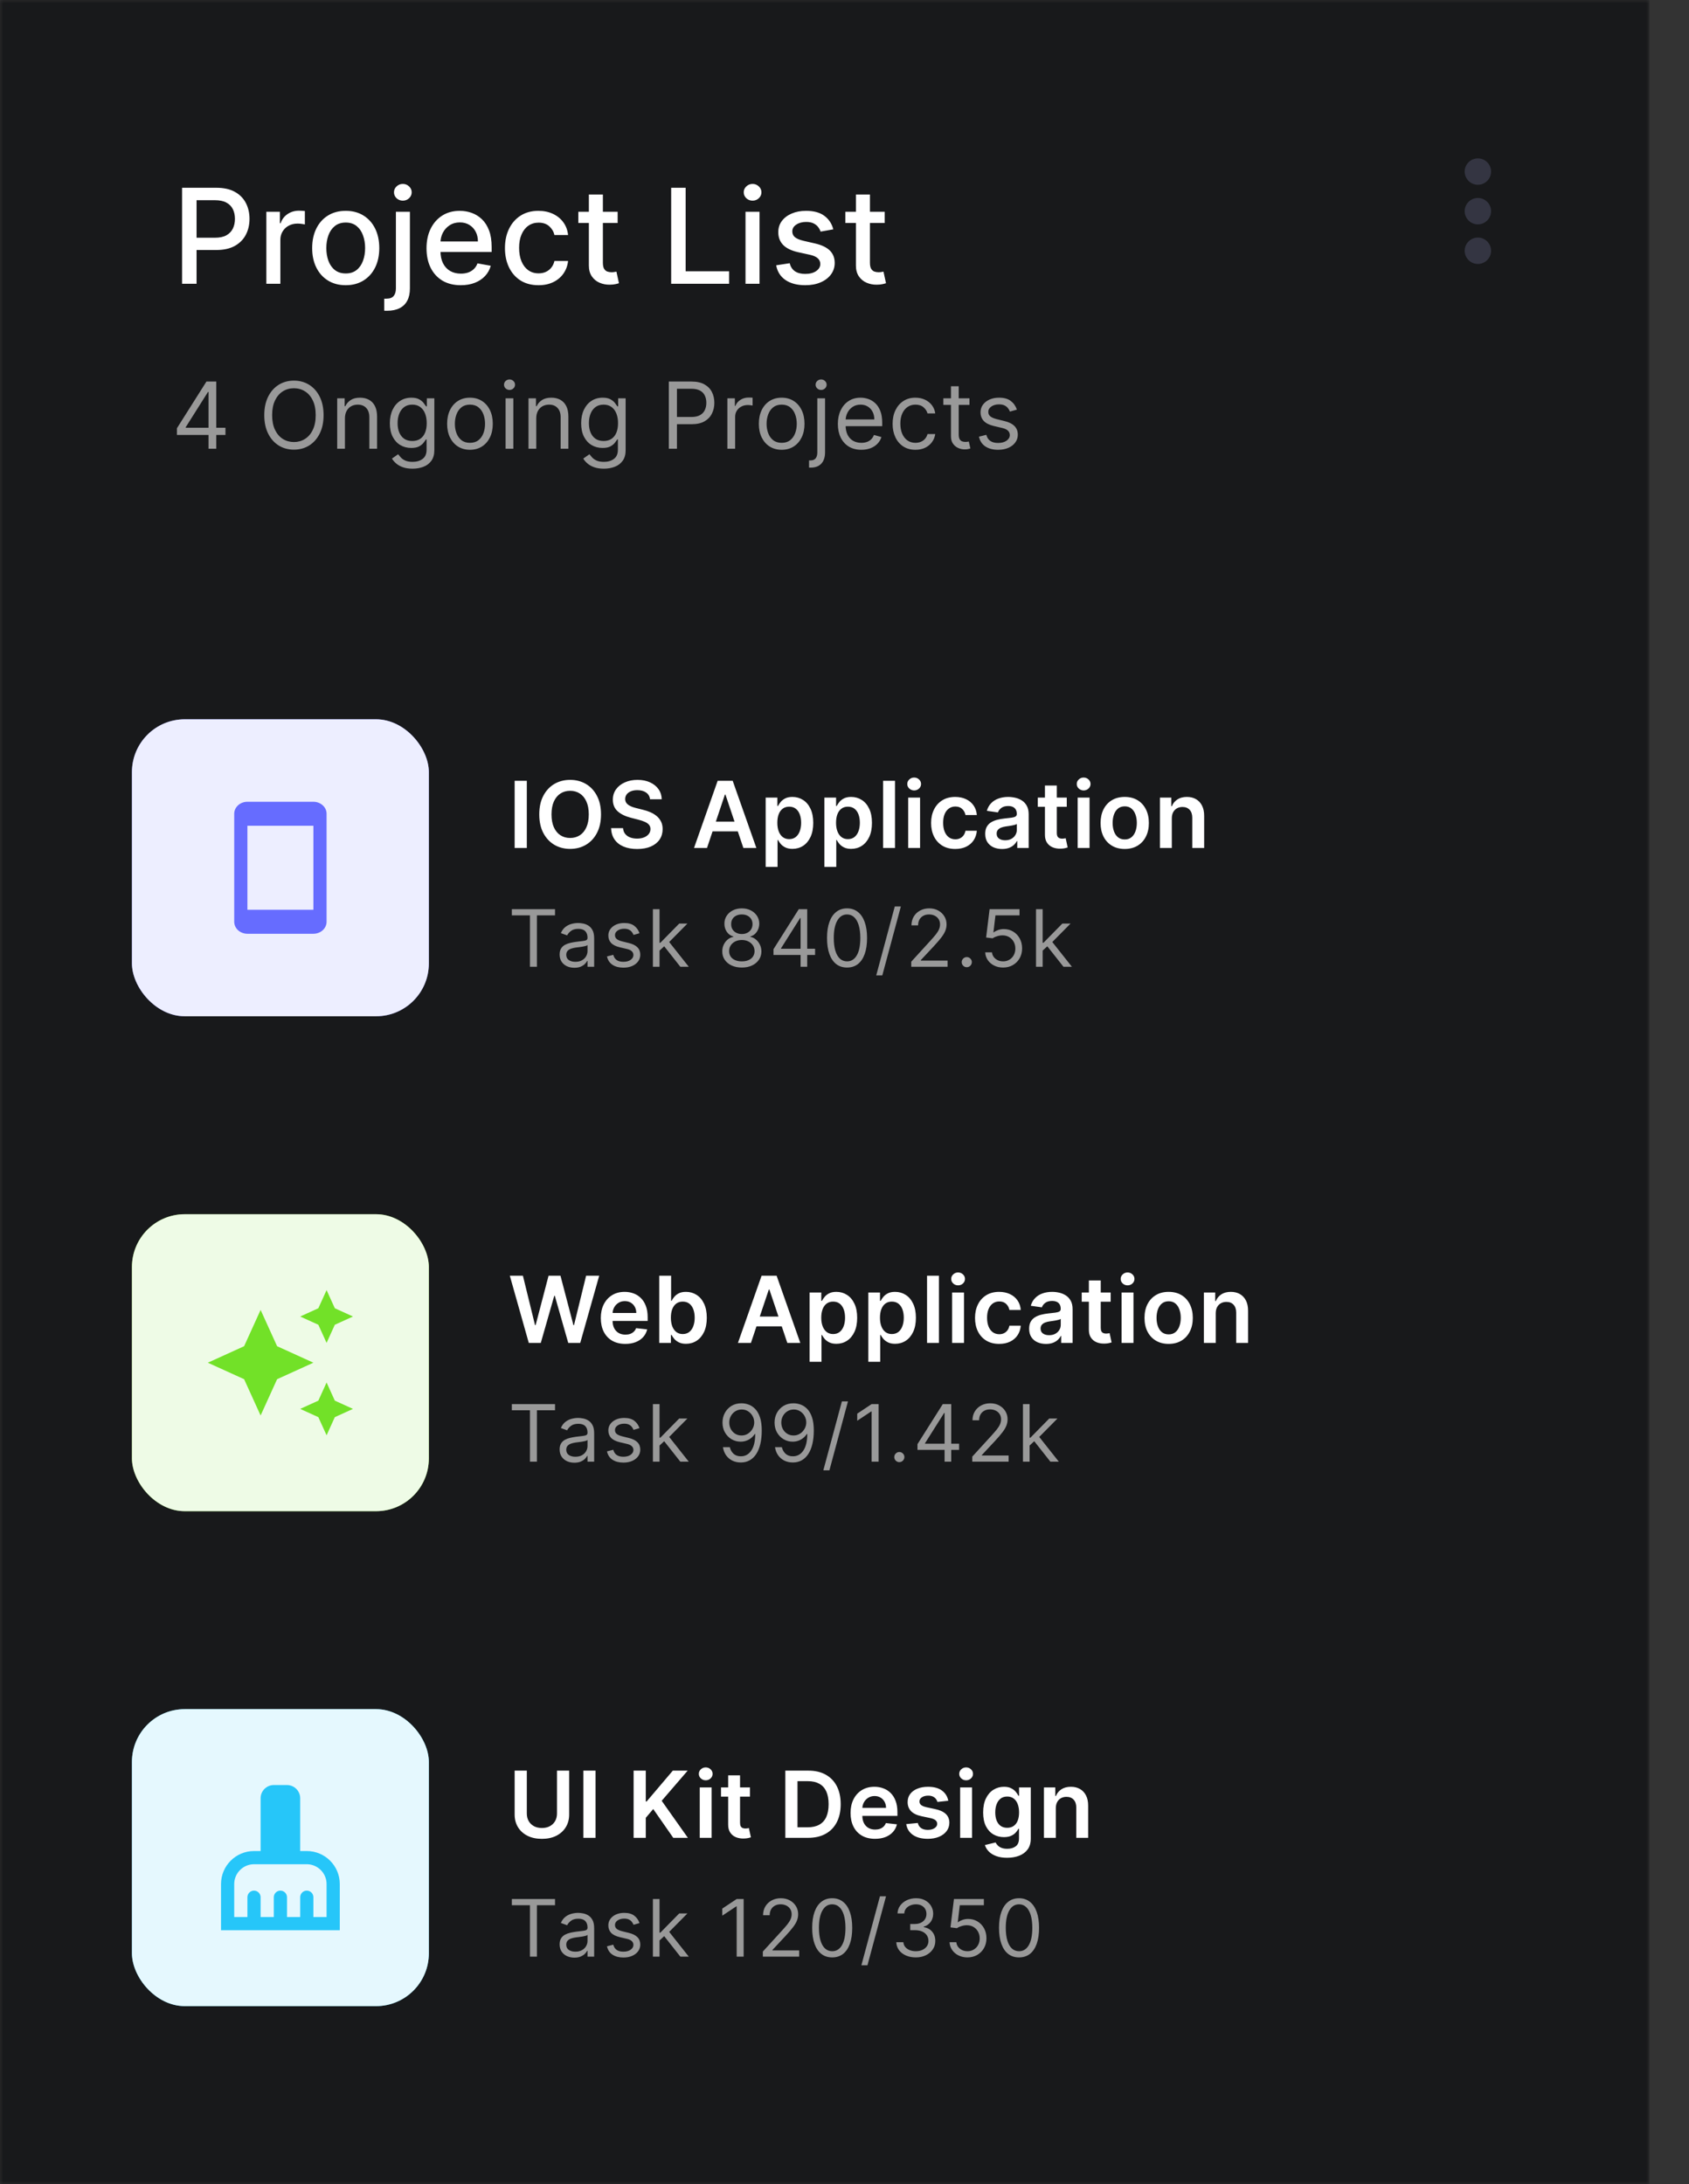 <svg width="256" height="331" viewBox="0 0 256 331" fill="none" xmlns="http://www.w3.org/2000/svg">
<rect x="0" y="0" width="256" height="331" fill="#333333" stroke="none"/>
<mask id="mask0_5340_6947" style="mask-type:luminance" maskUnits="userSpaceOnUse" x="0" y="0" width="250" height="331">
<rect width="250" height="331" fill="white"/>
</mask>
<g mask="url(#mask0_5340_6947)">
<rect width="250" height="331" fill="#18191B"/>
</g>
<path d="M27.598 43V28.454H32.783C33.914 28.454 34.852 28.66 35.595 29.072C36.339 29.484 36.895 30.048 37.264 30.763C37.633 31.473 37.818 32.273 37.818 33.163C37.818 34.058 37.631 34.863 37.257 35.578C36.888 36.288 36.329 36.852 35.581 37.269C34.838 37.68 33.903 37.886 32.776 37.886H29.21V36.026H32.577C33.292 36.026 33.872 35.903 34.317 35.656C34.762 35.405 35.089 35.064 35.297 34.633C35.505 34.203 35.609 33.713 35.609 33.163C35.609 32.614 35.505 32.126 35.297 31.7C35.089 31.274 34.76 30.94 34.31 30.699C33.865 30.457 33.278 30.337 32.548 30.337H29.793V43H27.598ZM40.37 43V32.091H42.423V33.824H42.537C42.736 33.237 43.086 32.775 43.588 32.439C44.094 32.098 44.667 31.928 45.307 31.928C45.439 31.928 45.595 31.932 45.775 31.942C45.96 31.951 46.104 31.963 46.209 31.977V34.008C46.123 33.985 45.972 33.959 45.754 33.93C45.536 33.897 45.318 33.881 45.101 33.881C44.599 33.881 44.151 33.987 43.758 34.2C43.37 34.409 43.062 34.7 42.835 35.074C42.608 35.443 42.494 35.865 42.494 36.338V43H40.37ZM52.401 43.22C51.378 43.22 50.486 42.986 49.723 42.517C48.961 42.048 48.369 41.392 47.948 40.55C47.526 39.707 47.316 38.722 47.316 37.595C47.316 36.464 47.526 35.474 47.948 34.626C48.369 33.779 48.961 33.121 49.723 32.652C50.486 32.183 51.378 31.949 52.401 31.949C53.424 31.949 54.316 32.183 55.078 32.652C55.841 33.121 56.433 33.779 56.854 34.626C57.275 35.474 57.486 36.464 57.486 37.595C57.486 38.722 57.275 39.707 56.854 40.55C56.433 41.392 55.841 42.048 55.078 42.517C54.316 42.986 53.424 43.22 52.401 43.22ZM52.408 41.438C53.071 41.438 53.62 41.262 54.056 40.912C54.491 40.562 54.813 40.095 55.022 39.513C55.235 38.93 55.341 38.289 55.341 37.588C55.341 36.892 55.235 36.253 55.022 35.67C54.813 35.083 54.491 34.612 54.056 34.257C53.62 33.902 53.071 33.724 52.408 33.724C51.74 33.724 51.186 33.902 50.746 34.257C50.31 34.612 49.986 35.083 49.773 35.67C49.565 36.253 49.461 36.892 49.461 37.588C49.461 38.289 49.565 38.93 49.773 39.513C49.986 40.095 50.31 40.562 50.746 40.912C51.186 41.262 51.74 41.438 52.408 41.438ZM60.007 32.091H62.13V43.71C62.13 44.439 61.998 45.055 61.732 45.557C61.472 46.059 61.084 46.44 60.568 46.7C60.056 46.961 59.424 47.091 58.671 47.091C58.596 47.091 58.525 47.091 58.458 47.091C58.387 47.091 58.314 47.089 58.238 47.084V45.258C58.304 45.258 58.364 45.258 58.416 45.258C58.463 45.258 58.517 45.258 58.579 45.258C59.081 45.258 59.443 45.124 59.666 44.854C59.893 44.589 60.007 44.203 60.007 43.696V32.091ZM61.058 30.408C60.688 30.408 60.371 30.285 60.106 30.038C59.846 29.787 59.715 29.489 59.715 29.143C59.715 28.793 59.846 28.495 60.106 28.249C60.371 27.998 60.688 27.872 61.058 27.872C61.427 27.872 61.742 27.998 62.002 28.249C62.267 28.495 62.4 28.793 62.4 29.143C62.4 29.489 62.267 29.787 62.002 30.038C61.742 30.285 61.427 30.408 61.058 30.408ZM69.839 43.22C68.764 43.22 67.838 42.99 67.062 42.531C66.29 42.067 65.693 41.416 65.272 40.578C64.855 39.735 64.647 38.748 64.647 37.617C64.647 36.499 64.855 35.514 65.272 34.662C65.693 33.81 66.28 33.144 67.033 32.666C67.791 32.188 68.676 31.949 69.689 31.949C70.305 31.949 70.902 32.051 71.479 32.254C72.057 32.458 72.575 32.778 73.035 33.213C73.494 33.649 73.856 34.215 74.121 34.91C74.386 35.602 74.519 36.442 74.519 37.432V38.185H65.847V36.594H72.438C72.438 36.035 72.324 35.54 72.097 35.109C71.87 34.674 71.55 34.331 71.138 34.08C70.731 33.829 70.253 33.703 69.704 33.703C69.107 33.703 68.586 33.85 68.141 34.144C67.701 34.432 67.36 34.811 67.118 35.28C66.882 35.744 66.763 36.248 66.763 36.793V38.035C66.763 38.765 66.891 39.385 67.147 39.896C67.407 40.408 67.769 40.798 68.234 41.068C68.698 41.333 69.24 41.466 69.86 41.466C70.262 41.466 70.629 41.409 70.961 41.295C71.292 41.177 71.579 41.002 71.82 40.77C72.062 40.538 72.246 40.251 72.374 39.91L74.384 40.273C74.223 40.865 73.934 41.383 73.518 41.828C73.106 42.269 72.587 42.612 71.962 42.858C71.342 43.099 70.634 43.22 69.839 43.22ZM81.62 43.22C80.564 43.22 79.655 42.981 78.893 42.503C78.135 42.02 77.553 41.355 77.146 40.507C76.739 39.66 76.535 38.689 76.535 37.595C76.535 36.487 76.743 35.51 77.16 34.662C77.577 33.81 78.164 33.144 78.921 32.666C79.679 32.188 80.572 31.949 81.599 31.949C82.428 31.949 83.166 32.103 83.815 32.41C84.464 32.714 84.987 33.14 85.385 33.689C85.787 34.238 86.026 34.88 86.102 35.614H84.035C83.921 35.102 83.661 34.662 83.254 34.293C82.851 33.923 82.312 33.739 81.635 33.739C81.043 33.739 80.524 33.895 80.079 34.207C79.639 34.515 79.296 34.956 79.049 35.528C78.803 36.097 78.68 36.769 78.68 37.545C78.68 38.341 78.801 39.028 79.042 39.605C79.284 40.183 79.625 40.63 80.065 40.947C80.51 41.265 81.033 41.423 81.635 41.423C82.037 41.423 82.402 41.35 82.728 41.203C83.06 41.052 83.337 40.836 83.559 40.557C83.787 40.278 83.945 39.941 84.035 39.548H86.102C86.026 40.254 85.796 40.883 85.413 41.438C85.029 41.992 84.516 42.427 83.872 42.744C83.233 43.062 82.482 43.22 81.62 43.22ZM93.615 32.091V33.795H87.656V32.091H93.615ZM89.254 29.477H91.378V39.797C91.378 40.209 91.439 40.519 91.563 40.727C91.686 40.931 91.844 41.071 92.038 41.146C92.237 41.217 92.453 41.253 92.685 41.253C92.855 41.253 93.004 41.241 93.132 41.217C93.26 41.194 93.359 41.175 93.43 41.16L93.814 42.915C93.691 42.962 93.516 43.01 93.288 43.057C93.061 43.109 92.777 43.137 92.436 43.142C91.877 43.151 91.357 43.052 90.874 42.844C90.391 42.635 90 42.313 89.702 41.878C89.404 41.442 89.254 40.895 89.254 40.237V29.477ZM101.728 43V28.454H103.922V41.111H110.513V43H101.728ZM112.996 43V32.091H115.12V43H112.996ZM114.069 30.408C113.699 30.408 113.382 30.285 113.117 30.038C112.857 29.787 112.726 29.489 112.726 29.143C112.726 28.793 112.857 28.495 113.117 28.249C113.382 27.998 113.699 27.872 114.069 27.872C114.438 27.872 114.753 27.998 115.013 28.249C115.279 28.495 115.411 28.793 115.411 29.143C115.411 29.489 115.279 29.787 115.013 30.038C114.753 30.285 114.438 30.408 114.069 30.408ZM126.301 34.754L124.377 35.095C124.296 34.849 124.168 34.615 123.993 34.392C123.823 34.169 123.591 33.987 123.297 33.845C123.004 33.703 122.637 33.632 122.196 33.632C121.595 33.632 121.093 33.767 120.691 34.037C120.288 34.302 120.087 34.645 120.087 35.067C120.087 35.431 120.222 35.725 120.492 35.947C120.762 36.17 121.197 36.352 121.799 36.494L123.532 36.892C124.535 37.124 125.283 37.481 125.776 37.965C126.268 38.447 126.515 39.075 126.515 39.847C126.515 40.5 126.325 41.082 125.946 41.594C125.572 42.1 125.049 42.498 124.377 42.787C123.709 43.076 122.935 43.22 122.054 43.22C120.833 43.22 119.836 42.96 119.064 42.439C118.292 41.913 117.819 41.168 117.644 40.202L119.696 39.889C119.824 40.424 120.087 40.829 120.485 41.104C120.882 41.374 121.401 41.508 122.04 41.508C122.736 41.508 123.292 41.364 123.709 41.075C124.126 40.782 124.334 40.424 124.334 40.003C124.334 39.662 124.206 39.376 123.951 39.144C123.7 38.911 123.314 38.736 122.793 38.618L120.946 38.213C119.928 37.981 119.176 37.612 118.688 37.105C118.205 36.599 117.963 35.957 117.963 35.18C117.963 34.536 118.143 33.973 118.503 33.49C118.863 33.007 119.36 32.631 119.995 32.361C120.629 32.086 121.356 31.949 122.175 31.949C123.354 31.949 124.282 32.205 124.959 32.716C125.636 33.222 126.084 33.902 126.301 34.754ZM134.092 32.091V33.795H128.133V32.091H134.092ZM129.731 29.477H131.855V39.797C131.855 40.209 131.916 40.519 132.039 40.727C132.162 40.931 132.321 41.071 132.515 41.146C132.714 41.217 132.929 41.253 133.161 41.253C133.332 41.253 133.481 41.241 133.609 41.217C133.737 41.194 133.836 41.175 133.907 41.16L134.291 42.915C134.168 42.962 133.992 43.01 133.765 43.057C133.538 43.109 133.254 43.137 132.913 43.142C132.354 43.151 131.833 43.052 131.35 42.844C130.867 42.635 130.477 42.313 130.178 41.878C129.88 41.442 129.731 40.895 129.731 40.237V29.477Z" fill="white"/>
<path d="M26.815 65.912V64.898L31.29 57.818H32.026V59.389H31.528L28.148 64.739V64.818H34.173V65.912H26.815ZM31.608 68V65.604V65.131V57.818H32.781V68H31.608ZM49.044 62.909C49.044 63.983 48.85 64.911 48.462 65.693C48.074 66.475 47.542 67.079 46.866 67.503C46.19 67.927 45.418 68.139 44.55 68.139C43.681 68.139 42.909 67.927 42.233 67.503C41.557 67.079 41.025 66.475 40.637 65.693C40.249 64.911 40.055 63.983 40.055 62.909C40.055 61.835 40.249 60.907 40.637 60.125C41.025 59.343 41.557 58.74 42.233 58.315C42.909 57.891 43.681 57.679 44.55 57.679C45.418 57.679 46.19 57.891 46.866 58.315C47.542 58.74 48.074 59.343 48.462 60.125C48.85 60.907 49.044 61.835 49.044 62.909ZM47.851 62.909C47.851 62.028 47.703 61.283 47.408 60.677C47.117 60.07 46.72 59.611 46.22 59.3C45.723 58.988 45.166 58.832 44.55 58.832C43.933 58.832 43.374 58.988 42.874 59.3C42.377 59.611 41.981 60.07 41.686 60.677C41.394 61.283 41.248 62.028 41.248 62.909C41.248 63.791 41.394 64.535 41.686 65.141C41.981 65.748 42.377 66.207 42.874 66.519C43.374 66.83 43.933 66.986 44.55 66.986C45.166 66.986 45.723 66.83 46.22 66.519C46.72 66.207 47.117 65.748 47.408 65.141C47.703 64.535 47.851 63.791 47.851 62.909ZM52.281 63.406V68H51.108V60.364H52.241V61.557H52.341C52.52 61.169 52.792 60.858 53.156 60.622C53.521 60.383 53.991 60.264 54.568 60.264C55.085 60.264 55.538 60.37 55.925 60.582C56.313 60.791 56.615 61.109 56.83 61.537C57.046 61.961 57.153 62.498 57.153 63.148V68H55.98V63.227C55.98 62.627 55.824 62.16 55.513 61.825C55.201 61.487 54.774 61.318 54.23 61.318C53.855 61.318 53.521 61.399 53.226 61.562C52.934 61.724 52.704 61.961 52.535 62.273C52.366 62.584 52.281 62.962 52.281 63.406ZM62.53 71.023C61.963 71.023 61.476 70.95 61.068 70.804C60.66 70.662 60.321 70.472 60.049 70.237C59.78 70.005 59.567 69.757 59.407 69.492L60.342 68.835C60.448 68.974 60.583 69.133 60.745 69.312C60.907 69.495 61.129 69.652 61.411 69.785C61.696 69.921 62.069 69.989 62.53 69.989C63.146 69.989 63.655 69.84 64.056 69.541C64.457 69.243 64.657 68.776 64.657 68.139V66.588H64.558C64.472 66.727 64.349 66.9 64.19 67.105C64.034 67.307 63.809 67.488 63.514 67.647C63.222 67.803 62.828 67.881 62.331 67.881C61.714 67.881 61.161 67.735 60.67 67.443C60.183 67.151 59.797 66.727 59.512 66.171C59.23 65.614 59.089 64.938 59.089 64.142C59.089 63.36 59.227 62.679 59.502 62.099C59.777 61.515 60.16 61.065 60.65 60.746C61.141 60.425 61.708 60.264 62.351 60.264C62.848 60.264 63.242 60.347 63.534 60.513C63.829 60.675 64.054 60.861 64.21 61.07C64.369 61.275 64.492 61.444 64.578 61.577H64.697V60.364H65.831V68.219C65.831 68.875 65.682 69.409 65.383 69.82C65.088 70.234 64.691 70.537 64.19 70.729C63.693 70.925 63.139 71.023 62.53 71.023ZM62.49 66.827C62.961 66.827 63.358 66.719 63.683 66.504C64.008 66.288 64.255 65.978 64.424 65.574C64.593 65.169 64.677 64.686 64.677 64.122C64.677 63.572 64.595 63.086 64.429 62.666C64.263 62.245 64.018 61.915 63.693 61.676C63.368 61.438 62.967 61.318 62.49 61.318C61.993 61.318 61.578 61.444 61.247 61.696C60.919 61.948 60.672 62.286 60.506 62.71C60.344 63.135 60.263 63.605 60.263 64.122C60.263 64.653 60.346 65.121 60.511 65.529C60.68 65.933 60.929 66.252 61.257 66.484C61.588 66.712 61.999 66.827 62.49 66.827ZM71.231 68.159C70.541 68.159 69.937 67.995 69.416 67.667C68.899 67.339 68.495 66.88 68.203 66.29C67.915 65.7 67.771 65.01 67.771 64.222C67.771 63.426 67.915 62.732 68.203 62.139C68.495 61.545 68.899 61.084 69.416 60.756C69.937 60.428 70.541 60.264 71.231 60.264C71.92 60.264 72.523 60.428 73.04 60.756C73.561 61.084 73.965 61.545 74.254 62.139C74.545 62.732 74.691 63.426 74.691 64.222C74.691 65.01 74.545 65.7 74.254 66.29C73.965 66.88 73.561 67.339 73.04 67.667C72.523 67.995 71.92 68.159 71.231 68.159ZM71.231 67.105C71.754 67.105 72.185 66.971 72.523 66.702C72.862 66.434 73.112 66.081 73.274 65.644C73.437 65.206 73.518 64.732 73.518 64.222C73.518 63.711 73.437 63.236 73.274 62.795C73.112 62.354 72.862 61.998 72.523 61.726C72.185 61.454 71.754 61.318 71.231 61.318C70.707 61.318 70.276 61.454 69.938 61.726C69.6 61.998 69.35 62.354 69.188 62.795C69.025 63.236 68.944 63.711 68.944 64.222C68.944 64.732 69.025 65.206 69.188 65.644C69.35 66.081 69.6 66.434 69.938 66.702C70.276 66.971 70.707 67.105 71.231 67.105ZM76.632 68V60.364H77.805V68H76.632ZM77.229 59.091C77 59.091 76.803 59.013 76.637 58.857C76.475 58.702 76.393 58.514 76.393 58.295C76.393 58.077 76.475 57.889 76.637 57.734C76.803 57.578 77 57.5 77.229 57.5C77.457 57.5 77.653 57.578 77.815 57.734C77.981 57.889 78.064 58.077 78.064 58.295C78.064 58.514 77.981 58.702 77.815 58.857C77.653 59.013 77.457 59.091 77.229 59.091ZM81.278 63.406V68H80.104V60.364H81.238V61.557H81.337C81.516 61.169 81.788 60.858 82.153 60.622C82.517 60.383 82.988 60.264 83.565 60.264C84.082 60.264 84.534 60.37 84.922 60.582C85.31 60.791 85.611 61.109 85.827 61.537C86.042 61.961 86.15 62.498 86.15 63.148V68H84.977V63.227C84.977 62.627 84.821 62.16 84.509 61.825C84.198 61.487 83.77 61.318 83.227 61.318C82.852 61.318 82.517 61.399 82.222 61.562C81.931 61.724 81.7 61.961 81.531 62.273C81.362 62.584 81.278 62.962 81.278 63.406ZM91.526 71.023C90.959 71.023 90.472 70.95 90.064 70.804C89.657 70.662 89.317 70.472 89.045 70.237C88.777 70.005 88.563 69.757 88.404 69.492L89.339 68.835C89.445 68.974 89.579 69.133 89.741 69.312C89.904 69.495 90.126 69.652 90.408 69.785C90.693 69.921 91.066 69.989 91.526 69.989C92.143 69.989 92.651 69.84 93.052 69.541C93.454 69.243 93.654 68.776 93.654 68.139V66.588H93.555C93.468 66.727 93.346 66.9 93.187 67.105C93.031 67.307 92.805 67.488 92.51 67.647C92.219 67.803 91.825 67.881 91.327 67.881C90.711 67.881 90.157 67.735 89.667 67.443C89.18 67.151 88.793 66.727 88.508 66.171C88.227 65.614 88.086 64.938 88.086 64.142C88.086 63.36 88.223 62.679 88.499 62.099C88.774 61.515 89.156 61.065 89.647 60.746C90.137 60.425 90.704 60.264 91.347 60.264C91.844 60.264 92.239 60.347 92.53 60.513C92.825 60.675 93.051 60.861 93.207 61.07C93.366 61.275 93.488 61.444 93.575 61.577H93.694V60.364H94.827V68.219C94.827 68.875 94.678 69.409 94.38 69.82C94.085 70.234 93.687 70.537 93.187 70.729C92.689 70.925 92.136 71.023 91.526 71.023ZM91.486 66.827C91.957 66.827 92.355 66.719 92.68 66.504C93.004 66.288 93.251 65.978 93.42 65.574C93.589 65.169 93.674 64.686 93.674 64.122C93.674 63.572 93.591 63.086 93.425 62.666C93.26 62.245 93.014 61.915 92.689 61.676C92.365 61.438 91.964 61.318 91.486 61.318C90.989 61.318 90.575 61.444 90.243 61.696C89.915 61.948 89.668 62.286 89.503 62.71C89.34 63.135 89.259 63.605 89.259 64.122C89.259 64.653 89.342 65.121 89.508 65.529C89.677 65.933 89.925 66.252 90.253 66.484C90.585 66.712 90.996 66.827 91.486 66.827ZM101.372 68V57.818H104.812C105.611 57.818 106.264 57.962 106.771 58.251C107.281 58.536 107.659 58.922 107.904 59.409C108.15 59.896 108.272 60.44 108.272 61.04C108.272 61.64 108.15 62.185 107.904 62.675C107.662 63.166 107.288 63.557 106.781 63.849C106.274 64.137 105.624 64.281 104.832 64.281H102.366V63.188H104.792C105.339 63.188 105.778 63.093 106.11 62.904C106.441 62.715 106.681 62.46 106.83 62.139C106.983 61.814 107.059 61.447 107.059 61.04C107.059 60.632 106.983 60.267 106.83 59.946C106.681 59.624 106.439 59.373 106.105 59.19C105.77 59.005 105.326 58.912 104.772 58.912H102.605V68H101.372ZM110.249 68V60.364H111.383V61.517H111.462C111.602 61.139 111.853 60.833 112.218 60.597C112.583 60.362 112.994 60.244 113.451 60.244C113.537 60.244 113.645 60.246 113.774 60.249C113.903 60.253 114.001 60.258 114.067 60.264V61.457C114.028 61.447 113.937 61.432 113.794 61.413C113.655 61.389 113.507 61.378 113.352 61.378C112.98 61.378 112.649 61.456 112.357 61.611C112.069 61.764 111.84 61.976 111.671 62.248C111.505 62.516 111.423 62.823 111.423 63.168V68H110.249ZM118.478 68.159C117.789 68.159 117.184 67.995 116.663 67.667C116.146 67.339 115.742 66.88 115.45 66.29C115.162 65.7 115.018 65.01 115.018 64.222C115.018 63.426 115.162 62.732 115.45 62.139C115.742 61.545 116.146 61.084 116.663 60.756C117.184 60.428 117.789 60.264 118.478 60.264C119.167 60.264 119.771 60.428 120.288 60.756C120.808 61.084 121.212 61.545 121.501 62.139C121.792 62.732 121.938 63.426 121.938 64.222C121.938 65.01 121.792 65.7 121.501 66.29C121.212 66.88 120.808 67.339 120.288 67.667C119.771 67.995 119.167 68.159 118.478 68.159ZM118.478 67.105C119.002 67.105 119.433 66.971 119.771 66.702C120.109 66.434 120.359 66.081 120.521 65.644C120.684 65.206 120.765 64.732 120.765 64.222C120.765 63.711 120.684 63.236 120.521 62.795C120.359 62.354 120.109 61.998 119.771 61.726C119.433 61.454 119.002 61.318 118.478 61.318C117.954 61.318 117.524 61.454 117.185 61.726C116.847 61.998 116.597 62.354 116.435 62.795C116.272 63.236 116.191 63.711 116.191 64.222C116.191 64.732 116.272 65.206 116.435 65.644C116.597 66.081 116.847 66.434 117.185 66.702C117.524 66.971 117.954 67.105 118.478 67.105ZM123.879 60.364H125.053V68.557C125.053 69.028 124.971 69.435 124.809 69.78C124.65 70.124 124.408 70.391 124.083 70.58C123.762 70.769 123.356 70.864 122.865 70.864C122.825 70.864 122.786 70.864 122.746 70.864C122.706 70.864 122.666 70.864 122.626 70.864V69.77C122.666 69.77 122.703 69.77 122.736 69.77C122.769 69.77 122.805 69.77 122.845 69.77C123.203 69.77 123.465 69.664 123.631 69.452C123.796 69.243 123.879 68.945 123.879 68.557V60.364ZM124.456 59.091C124.227 59.091 124.03 59.013 123.864 58.857C123.702 58.702 123.621 58.514 123.621 58.295C123.621 58.077 123.702 57.889 123.864 57.734C124.03 57.578 124.227 57.5 124.456 57.5C124.685 57.5 124.88 57.578 125.043 57.734C125.208 57.889 125.291 58.077 125.291 58.295C125.291 58.514 125.208 58.702 125.043 58.857C124.88 59.013 124.685 59.091 124.456 59.091ZM130.553 68.159C129.818 68.159 129.183 67.997 128.649 67.672C128.119 67.344 127.71 66.886 127.421 66.3C127.136 65.71 126.994 65.024 126.994 64.242C126.994 63.459 127.136 62.77 127.421 62.173C127.71 61.573 128.111 61.106 128.624 60.771C129.141 60.433 129.745 60.264 130.434 60.264C130.832 60.264 131.224 60.331 131.612 60.463C132 60.596 132.353 60.811 132.671 61.109C132.989 61.404 133.243 61.795 133.432 62.283C133.621 62.77 133.715 63.37 133.715 64.082V64.579H127.829V63.565H132.522C132.522 63.135 132.436 62.75 132.264 62.412C132.094 62.074 131.853 61.807 131.538 61.611C131.226 61.416 130.858 61.318 130.434 61.318C129.967 61.318 129.562 61.434 129.221 61.666C128.883 61.895 128.623 62.193 128.44 62.561C128.258 62.929 128.167 63.323 128.167 63.744V64.421C128.167 64.997 128.266 65.486 128.465 65.887C128.667 66.285 128.947 66.588 129.305 66.797C129.663 67.002 130.079 67.105 130.553 67.105C130.862 67.105 131.14 67.062 131.389 66.976C131.64 66.886 131.858 66.754 132.04 66.578C132.222 66.399 132.363 66.177 132.462 65.912L133.596 66.23C133.477 66.615 133.276 66.953 132.994 67.244C132.713 67.533 132.365 67.758 131.95 67.921C131.536 68.079 131.07 68.159 130.553 68.159ZM138.752 68.159C138.036 68.159 137.42 67.99 136.903 67.652C136.386 67.314 135.988 66.848 135.71 66.255C135.431 65.662 135.292 64.984 135.292 64.222C135.292 63.446 135.435 62.762 135.72 62.168C136.008 61.572 136.409 61.106 136.923 60.771C137.44 60.433 138.043 60.264 138.732 60.264C139.269 60.264 139.753 60.364 140.184 60.562C140.615 60.761 140.968 61.04 141.243 61.398C141.518 61.756 141.689 62.173 141.755 62.651H140.582C140.492 62.303 140.294 61.994 139.985 61.726C139.68 61.454 139.269 61.318 138.752 61.318C138.295 61.318 137.894 61.438 137.549 61.676C137.208 61.911 136.941 62.245 136.749 62.675C136.56 63.103 136.465 63.605 136.465 64.182C136.465 64.772 136.558 65.285 136.744 65.723C136.933 66.16 137.198 66.5 137.539 66.742C137.884 66.984 138.288 67.105 138.752 67.105C139.057 67.105 139.334 67.052 139.583 66.946C139.831 66.84 140.042 66.688 140.214 66.489C140.386 66.29 140.509 66.051 140.582 65.773H141.755C141.689 66.224 141.525 66.629 141.263 66.991C141.004 67.349 140.661 67.634 140.234 67.846C139.81 68.055 139.316 68.159 138.752 68.159ZM146.941 60.364V61.358H142.984V60.364H146.941ZM144.137 58.534H145.311V65.812C145.311 66.144 145.359 66.392 145.455 66.558C145.554 66.721 145.68 66.83 145.833 66.886C145.988 66.939 146.153 66.966 146.325 66.966C146.454 66.966 146.56 66.959 146.643 66.946C146.726 66.93 146.792 66.916 146.842 66.906L147.081 67.96C147.001 67.99 146.89 68.02 146.747 68.05C146.605 68.083 146.424 68.099 146.206 68.099C145.874 68.099 145.549 68.028 145.231 67.886C144.916 67.743 144.654 67.526 144.446 67.234C144.24 66.943 144.137 66.575 144.137 66.131V58.534ZM154.129 62.074L153.075 62.372C153.008 62.197 152.911 62.026 152.781 61.86C152.655 61.691 152.483 61.552 152.264 61.443C152.046 61.333 151.765 61.278 151.424 61.278C150.957 61.278 150.567 61.386 150.256 61.602C149.948 61.814 149.793 62.084 149.793 62.412C149.793 62.704 149.899 62.934 150.112 63.103C150.324 63.272 150.655 63.413 151.106 63.526L152.239 63.804C152.922 63.97 153.431 64.223 153.766 64.565C154.1 64.903 154.268 65.338 154.268 65.872C154.268 66.31 154.142 66.701 153.89 67.046C153.641 67.39 153.293 67.662 152.846 67.861C152.399 68.06 151.878 68.159 151.285 68.159C150.506 68.159 149.861 67.99 149.351 67.652C148.841 67.314 148.517 66.82 148.382 66.171L149.495 65.892C149.601 66.303 149.802 66.611 150.097 66.817C150.395 67.022 150.784 67.125 151.265 67.125C151.812 67.125 152.246 67.009 152.568 66.777C152.892 66.542 153.055 66.26 153.055 65.932C153.055 65.667 152.962 65.445 152.776 65.266C152.591 65.083 152.306 64.947 151.921 64.858L150.649 64.56C149.949 64.394 149.435 64.137 149.107 63.789C148.783 63.438 148.62 62.999 148.62 62.472C148.62 62.041 148.741 61.66 148.983 61.328C149.228 60.997 149.561 60.736 149.982 60.548C150.407 60.359 150.887 60.264 151.424 60.264C152.18 60.264 152.773 60.43 153.204 60.761C153.638 61.093 153.946 61.53 154.129 62.074Z" fill="#999999"/>
<path d="M224 28C225.1 28 226 27.1 226 26C226 24.9 225.1 24 224 24C222.9 24 222 24.9 222 26C222 27.1 222.9 28 224 28ZM224 30C222.9 30 222 30.9 222 32C222 33.1 222.9 34 224 34C225.1 34 226 33.1 226 32C226 30.9 225.1 30 224 30ZM224 36C222.9 36 222 36.9 222 38C222 39.1 222.9 40 224 40C225.1 40 226 39.1 226 38C226 36.9 225.1 36 224 36Z" fill="#4C4E64" fill-opacity="0.54"/>
<rect x="20" y="109" width="45" height="45" rx="8" fill="#666CFF"/>
<rect x="20" y="109" width="45" height="45" rx="8" fill="white" fill-opacity="0.88"/>
<path d="M47.5 137.864H37.5V125.136H47.5V137.864ZM47.5 121.5H37.5C36.39 121.5 35.5 122.309 35.5 123.318V139.682C35.5 140.164 35.711 140.626 36.086 140.967C36.461 141.308 36.97 141.5 37.5 141.5H47.5C48.03 141.5 48.539 141.308 48.914 140.967C49.289 140.626 49.5 140.164 49.5 139.682V123.318C49.5 122.309 48.6 121.5 47.5 121.5Z" fill="#666CFF"/>
<path d="M79.849 118.318V128.5H78.004V118.318H79.849ZM91.094 123.409C91.094 124.506 90.889 125.446 90.478 126.228C90.07 127.007 89.513 127.603 88.807 128.018C88.105 128.432 87.307 128.639 86.416 128.639C85.524 128.639 84.725 128.432 84.019 128.018C83.317 127.6 82.76 127.002 82.349 126.223C81.941 125.441 81.737 124.503 81.737 123.409C81.737 122.312 81.941 121.374 82.349 120.595C82.76 119.813 83.317 119.215 84.019 118.8C84.725 118.386 85.524 118.179 86.416 118.179C87.307 118.179 88.105 118.386 88.807 118.8C89.513 119.215 90.07 119.813 90.478 120.595C90.889 121.374 91.094 122.312 91.094 123.409ZM89.24 123.409C89.24 122.637 89.119 121.986 88.877 121.455C88.638 120.922 88.307 120.519 87.882 120.247C87.458 119.972 86.969 119.835 86.416 119.835C85.862 119.835 85.373 119.972 84.949 120.247C84.525 120.519 84.192 120.922 83.95 121.455C83.711 121.986 83.592 122.637 83.592 123.409C83.592 124.181 83.711 124.834 83.95 125.368C84.192 125.898 84.525 126.301 84.949 126.576C85.373 126.848 85.862 126.984 86.416 126.984C86.969 126.984 87.458 126.848 87.882 126.576C88.307 126.301 88.638 125.898 88.877 125.368C89.119 124.834 89.24 124.181 89.24 123.409ZM98.521 121.117C98.475 120.683 98.279 120.345 97.935 120.103C97.593 119.861 97.149 119.74 96.602 119.74C96.218 119.74 95.888 119.798 95.613 119.914C95.338 120.03 95.127 120.187 94.981 120.386C94.836 120.585 94.761 120.812 94.758 121.067C94.758 121.28 94.806 121.464 94.902 121.619C95.001 121.775 95.136 121.908 95.305 122.017C95.474 122.123 95.661 122.213 95.866 122.286C96.072 122.358 96.279 122.42 96.488 122.469L97.442 122.708C97.827 122.798 98.196 122.919 98.551 123.071C98.909 123.223 99.229 123.416 99.511 123.648C99.796 123.88 100.021 124.16 100.187 124.488C100.352 124.816 100.435 125.201 100.435 125.641C100.435 126.238 100.283 126.763 99.978 127.217C99.673 127.668 99.232 128.021 98.656 128.276C98.082 128.528 97.388 128.654 96.572 128.654C95.78 128.654 95.093 128.531 94.509 128.286C93.929 128.041 93.475 127.683 93.147 127.212C92.822 126.742 92.647 126.168 92.62 125.492H94.435C94.461 125.847 94.57 126.142 94.763 126.377C94.955 126.612 95.205 126.788 95.513 126.904C95.825 127.02 96.173 127.078 96.558 127.078C96.959 127.078 97.31 127.018 97.611 126.899C97.916 126.777 98.155 126.607 98.327 126.392C98.5 126.173 98.588 125.918 98.591 125.626C98.588 125.361 98.51 125.143 98.357 124.97C98.205 124.795 97.991 124.649 97.716 124.533C97.444 124.413 97.126 124.307 96.761 124.214L95.603 123.916C94.764 123.701 94.102 123.374 93.614 122.937C93.13 122.496 92.888 121.911 92.888 121.182C92.888 120.582 93.051 120.057 93.376 119.606C93.704 119.155 94.15 118.805 94.713 118.557C95.276 118.305 95.915 118.179 96.627 118.179C97.35 118.179 97.983 118.305 98.526 118.557C99.073 118.805 99.502 119.152 99.814 119.596C100.125 120.037 100.286 120.544 100.296 121.117H98.521ZM107.16 128.5H105.191L108.776 118.318H111.053L114.642 128.5H112.673L109.954 120.406H109.874L107.16 128.5ZM107.224 124.508H112.594V125.989H107.224V124.508ZM116.054 131.364V120.864H117.824V122.126H117.928C118.021 121.941 118.152 121.744 118.321 121.535C118.49 121.323 118.718 121.142 119.007 120.993C119.295 120.84 119.663 120.764 120.11 120.764C120.7 120.764 121.232 120.915 121.706 121.217C122.184 121.515 122.561 121.957 122.84 122.544C123.122 123.127 123.262 123.843 123.262 124.692C123.262 125.53 123.125 126.243 122.85 126.83C122.575 127.416 122.2 127.864 121.726 128.172C121.252 128.48 120.715 128.634 120.115 128.634C119.678 128.634 119.315 128.561 119.027 128.415C118.738 128.27 118.506 128.094 118.331 127.888C118.158 127.68 118.024 127.482 117.928 127.297H117.853V131.364H116.054ZM117.819 124.682C117.819 125.176 117.888 125.608 118.027 125.979C118.17 126.351 118.374 126.641 118.639 126.849C118.907 127.055 119.232 127.158 119.613 127.158C120.011 127.158 120.344 127.052 120.613 126.839C120.881 126.624 121.083 126.331 121.219 125.96C121.358 125.585 121.428 125.159 121.428 124.682C121.428 124.208 121.36 123.787 121.224 123.419C121.088 123.051 120.886 122.763 120.618 122.554C120.349 122.345 120.014 122.241 119.613 122.241C119.229 122.241 118.902 122.342 118.634 122.544C118.365 122.746 118.162 123.03 118.022 123.394C117.886 123.759 117.819 124.188 117.819 124.682ZM124.954 131.364V120.864H126.724V122.126H126.828C126.921 121.941 127.052 121.744 127.221 121.535C127.39 121.323 127.618 121.142 127.907 120.993C128.195 120.84 128.563 120.764 129.01 120.764C129.6 120.764 130.132 120.915 130.606 121.217C131.084 121.515 131.461 121.957 131.74 122.544C132.022 123.127 132.162 123.843 132.162 124.692C132.162 125.53 132.025 126.243 131.75 126.83C131.475 127.416 131.1 127.864 130.626 128.172C130.152 128.48 129.615 128.634 129.015 128.634C128.578 128.634 128.215 128.561 127.927 128.415C127.638 128.27 127.406 128.094 127.231 127.888C127.058 127.68 126.924 127.482 126.828 127.297H126.753V131.364H124.954ZM126.719 124.682C126.719 125.176 126.788 125.608 126.927 125.979C127.07 126.351 127.274 126.641 127.539 126.849C127.807 127.055 128.132 127.158 128.513 127.158C128.911 127.158 129.244 127.052 129.513 126.839C129.781 126.624 129.983 126.331 130.119 125.96C130.258 125.585 130.328 125.159 130.328 124.682C130.328 124.208 130.26 123.787 130.124 123.419C129.988 123.051 129.786 122.763 129.518 122.554C129.249 122.345 128.914 122.241 128.513 122.241C128.129 122.241 127.802 122.342 127.534 122.544C127.265 122.746 127.062 123.03 126.922 123.394C126.786 123.759 126.719 124.188 126.719 124.682ZM135.653 118.318V128.5H133.854V118.318H135.653ZM137.654 128.5V120.864H139.454V128.5H137.654ZM138.559 119.78C138.274 119.78 138.029 119.685 137.823 119.496C137.618 119.304 137.515 119.074 137.515 118.805C137.515 118.534 137.618 118.303 137.823 118.114C138.029 117.922 138.274 117.826 138.559 117.826C138.847 117.826 139.092 117.922 139.295 118.114C139.5 118.303 139.603 118.534 139.603 118.805C139.603 119.074 139.5 119.304 139.295 119.496C139.092 119.685 138.847 119.78 138.559 119.78ZM144.785 128.649C144.023 128.649 143.368 128.482 142.822 128.147C142.278 127.812 141.859 127.35 141.564 126.76C141.272 126.167 141.126 125.484 141.126 124.712C141.126 123.936 141.275 123.252 141.574 122.658C141.872 122.062 142.293 121.598 142.837 121.266C143.383 120.932 144.03 120.764 144.775 120.764C145.395 120.764 145.944 120.879 146.421 121.107C146.902 121.333 147.284 121.652 147.569 122.067C147.854 122.478 148.017 122.958 148.057 123.509H146.337C146.267 123.141 146.101 122.834 145.839 122.589C145.581 122.34 145.234 122.216 144.8 122.216C144.432 122.216 144.109 122.315 143.831 122.514C143.552 122.71 143.335 122.991 143.18 123.359C143.027 123.727 142.951 124.168 142.951 124.682C142.951 125.202 143.027 125.65 143.18 126.024C143.332 126.395 143.546 126.682 143.821 126.884C144.099 127.083 144.426 127.183 144.8 127.183C145.065 127.183 145.302 127.133 145.511 127.033C145.723 126.931 145.901 126.783 146.043 126.591C146.186 126.399 146.283 126.165 146.337 125.89H148.057C148.014 126.43 147.854 126.909 147.579 127.327C147.304 127.741 146.93 128.066 146.456 128.301C145.982 128.533 145.425 128.649 144.785 128.649ZM151.882 128.654C151.398 128.654 150.962 128.568 150.574 128.396C150.19 128.22 149.885 127.961 149.66 127.62C149.438 127.279 149.327 126.858 149.327 126.357C149.327 125.926 149.406 125.57 149.565 125.288C149.724 125.007 149.941 124.781 150.216 124.612C150.492 124.443 150.801 124.316 151.146 124.229C151.494 124.14 151.854 124.075 152.225 124.036C152.672 123.989 153.035 123.948 153.314 123.911C153.592 123.871 153.794 123.812 153.92 123.732C154.05 123.649 154.114 123.522 154.114 123.349V123.32C154.114 122.945 154.003 122.655 153.781 122.45C153.559 122.244 153.239 122.141 152.822 122.141C152.381 122.141 152.031 122.237 151.773 122.43C151.517 122.622 151.345 122.849 151.256 123.111L149.575 122.872C149.708 122.408 149.926 122.02 150.231 121.709C150.536 121.394 150.909 121.159 151.35 121.003C151.791 120.844 152.278 120.764 152.812 120.764C153.18 120.764 153.546 120.807 153.91 120.893C154.275 120.98 154.608 121.122 154.91 121.321C155.211 121.517 155.453 121.783 155.635 122.121C155.821 122.46 155.914 122.882 155.914 123.389V128.5H154.184V127.451H154.124C154.015 127.663 153.861 127.862 153.662 128.048C153.466 128.23 153.219 128.377 152.921 128.49C152.626 128.599 152.28 128.654 151.882 128.654ZM152.349 127.332C152.711 127.332 153.024 127.26 153.289 127.118C153.554 126.972 153.758 126.78 153.9 126.541C154.046 126.303 154.119 126.042 154.119 125.761V124.861C154.063 124.907 153.967 124.95 153.831 124.99C153.698 125.03 153.549 125.065 153.383 125.094C153.218 125.124 153.054 125.151 152.891 125.174C152.729 125.197 152.588 125.217 152.469 125.234C152.2 125.27 151.96 125.33 151.748 125.413C151.536 125.496 151.368 125.612 151.246 125.761C151.123 125.906 151.062 126.095 151.062 126.327C151.062 126.659 151.183 126.909 151.425 127.078C151.666 127.247 151.975 127.332 152.349 127.332ZM161.687 120.864V122.256H157.297V120.864H161.687ZM158.381 119.034H160.18V126.203C160.18 126.445 160.217 126.631 160.29 126.76C160.366 126.886 160.465 126.972 160.588 127.018C160.711 127.065 160.847 127.088 160.996 127.088C161.108 127.088 161.211 127.08 161.304 127.063C161.4 127.047 161.473 127.032 161.523 127.018L161.826 128.425C161.73 128.459 161.592 128.495 161.413 128.535C161.238 128.575 161.022 128.598 160.767 128.604C160.316 128.618 159.91 128.55 159.549 128.401C159.188 128.248 158.901 128.013 158.689 127.695C158.48 127.376 158.377 126.979 158.381 126.501V119.034ZM163.342 128.5V120.864H165.142V128.5H163.342ZM164.247 119.78C163.962 119.78 163.716 119.685 163.511 119.496C163.305 119.304 163.203 119.074 163.203 118.805C163.203 118.534 163.305 118.303 163.511 118.114C163.716 117.922 163.962 117.826 164.247 117.826C164.535 117.826 164.78 117.922 164.983 118.114C165.188 118.303 165.291 118.534 165.291 118.805C165.291 119.074 165.188 119.304 164.983 119.496C164.78 119.685 164.535 119.78 164.247 119.78ZM170.473 128.649C169.728 128.649 169.081 128.485 168.534 128.157C167.987 127.829 167.563 127.37 167.262 126.78C166.963 126.19 166.814 125.5 166.814 124.712C166.814 123.923 166.963 123.232 167.262 122.638C167.563 122.045 167.987 121.585 168.534 121.256C169.081 120.928 169.728 120.764 170.473 120.764C171.219 120.764 171.865 120.928 172.412 121.256C172.959 121.585 173.382 122.045 173.68 122.638C173.982 123.232 174.132 123.923 174.132 124.712C174.132 125.5 173.982 126.19 173.68 126.78C173.382 127.37 172.959 127.829 172.412 128.157C171.865 128.485 171.219 128.649 170.473 128.649ZM170.483 127.207C170.888 127.207 171.226 127.096 171.497 126.874C171.769 126.649 171.971 126.347 172.104 125.969C172.24 125.592 172.308 125.171 172.308 124.707C172.308 124.239 172.24 123.817 172.104 123.439C171.971 123.058 171.769 122.754 171.497 122.529C171.226 122.304 170.888 122.191 170.483 122.191C170.069 122.191 169.724 122.304 169.449 122.529C169.177 122.754 168.973 123.058 168.838 123.439C168.705 123.817 168.639 124.239 168.639 124.707C168.639 125.171 168.705 125.592 168.838 125.969C168.973 126.347 169.177 126.649 169.449 126.874C169.724 127.096 170.069 127.207 170.483 127.207ZM177.61 124.026V128.5H175.81V120.864H177.53V122.161H177.62C177.795 121.734 178.075 121.394 178.46 121.142C178.848 120.89 179.326 120.764 179.897 120.764C180.424 120.764 180.883 120.877 181.274 121.102C181.668 121.328 181.973 121.654 182.188 122.082C182.407 122.509 182.515 123.028 182.512 123.638V128.5H180.712V123.916C180.712 123.406 180.579 123.006 180.314 122.718C180.052 122.43 179.689 122.286 179.225 122.286C178.91 122.286 178.63 122.355 178.385 122.494C178.143 122.63 177.953 122.827 177.813 123.086C177.678 123.344 177.61 123.658 177.61 124.026Z" fill="white"/>
<path d="M77.579 138.71V137.773H84.125V138.71H81.381V146.5H80.324V138.71H77.579ZM87.055 146.653C86.64 146.653 86.264 146.575 85.926 146.419C85.588 146.26 85.319 146.031 85.121 145.733C84.922 145.432 84.822 145.068 84.822 144.642C84.822 144.267 84.896 143.963 85.044 143.73C85.192 143.494 85.389 143.31 85.636 143.176C85.883 143.043 86.156 142.943 86.454 142.878C86.755 142.81 87.058 142.756 87.362 142.716C87.76 142.665 88.082 142.626 88.329 142.601C88.579 142.572 88.761 142.526 88.875 142.46C88.991 142.395 89.049 142.281 89.049 142.119V142.085C89.049 141.665 88.934 141.338 88.704 141.105C88.477 140.872 88.132 140.756 87.669 140.756C87.189 140.756 86.812 140.861 86.54 141.071C86.267 141.281 86.075 141.506 85.964 141.744L85.01 141.403C85.18 141.006 85.407 140.696 85.692 140.474C85.978 140.25 86.291 140.094 86.629 140.006C86.97 139.915 87.305 139.869 87.635 139.869C87.845 139.869 88.086 139.895 88.359 139.946C88.635 139.994 88.9 140.095 89.156 140.249C89.415 140.402 89.629 140.634 89.799 140.943C89.97 141.253 90.055 141.668 90.055 142.188V146.5H89.049V145.614H88.998C88.93 145.756 88.817 145.908 88.657 146.07C88.498 146.232 88.287 146.369 88.022 146.483C87.758 146.597 87.436 146.653 87.055 146.653ZM87.209 145.75C87.606 145.75 87.942 145.672 88.214 145.516C88.49 145.359 88.697 145.158 88.836 144.911C88.978 144.663 89.049 144.403 89.049 144.131V143.21C89.007 143.261 88.913 143.308 88.768 143.351C88.626 143.391 88.461 143.426 88.274 143.457C88.089 143.486 87.909 143.511 87.733 143.534C87.559 143.554 87.419 143.571 87.311 143.585C87.049 143.619 86.805 143.675 86.578 143.751C86.353 143.825 86.172 143.937 86.032 144.088C85.896 144.236 85.828 144.437 85.828 144.693C85.828 145.043 85.957 145.307 86.216 145.486C86.477 145.662 86.808 145.75 87.209 145.75ZM96.927 141.42L96.024 141.676C95.967 141.526 95.883 141.379 95.772 141.237C95.664 141.092 95.517 140.973 95.329 140.879C95.142 140.786 94.902 140.739 94.609 140.739C94.208 140.739 93.875 140.831 93.608 141.016C93.343 141.197 93.211 141.429 93.211 141.71C93.211 141.96 93.302 142.158 93.484 142.303C93.666 142.447 93.95 142.568 94.336 142.665L95.308 142.903C95.893 143.045 96.329 143.263 96.616 143.555C96.903 143.845 97.046 144.219 97.046 144.676C97.046 145.051 96.939 145.386 96.723 145.682C96.51 145.977 96.211 146.21 95.828 146.381C95.444 146.551 94.998 146.636 94.49 146.636C93.822 146.636 93.269 146.491 92.832 146.202C92.394 145.912 92.118 145.489 92.001 144.932L92.956 144.693C93.046 145.045 93.218 145.31 93.471 145.486C93.727 145.662 94.061 145.75 94.473 145.75C94.941 145.75 95.314 145.651 95.589 145.452C95.868 145.25 96.007 145.009 96.007 144.727C96.007 144.5 95.927 144.31 95.768 144.156C95.609 144 95.365 143.884 95.035 143.807L93.944 143.551C93.345 143.409 92.904 143.189 92.623 142.891C92.345 142.589 92.206 142.213 92.206 141.761C92.206 141.392 92.309 141.065 92.517 140.781C92.727 140.497 93.012 140.274 93.373 140.112C93.737 139.95 94.149 139.869 94.609 139.869C95.257 139.869 95.765 140.011 96.135 140.295C96.507 140.58 96.771 140.955 96.927 141.42ZM99.898 144.114L99.881 142.869H100.085L102.949 139.955H104.193L101.142 143.04H101.057L99.898 144.114ZM98.96 146.5V137.773H99.966V146.5H98.96ZM103.119 146.5L100.563 143.261L101.278 142.562L104.398 146.5H103.119ZM112.441 146.619C111.856 146.619 111.339 146.516 110.89 146.308C110.444 146.098 110.096 145.81 109.846 145.443C109.596 145.074 109.472 144.653 109.475 144.182C109.472 143.812 109.545 143.472 109.692 143.159C109.84 142.844 110.042 142.581 110.298 142.371C110.556 142.158 110.844 142.023 111.163 141.966V141.915C110.745 141.807 110.413 141.572 110.165 141.212C109.918 140.848 109.796 140.435 109.799 139.972C109.796 139.528 109.908 139.132 110.136 138.783C110.363 138.433 110.675 138.158 111.073 137.956C111.474 137.754 111.93 137.653 112.441 137.653C112.947 137.653 113.398 137.754 113.796 137.956C114.194 138.158 114.506 138.433 114.734 138.783C114.964 139.132 115.08 139.528 115.083 139.972C115.08 140.435 114.954 140.848 114.704 141.212C114.457 141.572 114.129 141.807 113.719 141.915V141.966C114.035 142.023 114.319 142.158 114.572 142.371C114.825 142.581 115.026 142.844 115.177 143.159C115.327 143.472 115.404 143.812 115.407 144.182C115.404 144.653 115.276 145.074 115.023 145.443C114.773 145.81 114.425 146.098 113.979 146.308C113.536 146.516 113.023 146.619 112.441 146.619ZM112.441 145.682C112.836 145.682 113.177 145.618 113.464 145.49C113.751 145.362 113.972 145.182 114.129 144.949C114.285 144.716 114.364 144.443 114.367 144.131C114.364 143.801 114.279 143.51 114.112 143.257C113.944 143.004 113.715 142.805 113.425 142.661C113.138 142.516 112.81 142.443 112.441 142.443C112.069 142.443 111.737 142.516 111.444 142.661C111.154 142.805 110.925 143.004 110.758 143.257C110.593 143.51 110.512 143.801 110.515 144.131C110.512 144.443 110.587 144.716 110.741 144.949C110.897 145.182 111.12 145.362 111.41 145.49C111.7 145.618 112.043 145.682 112.441 145.682ZM112.441 141.54C112.754 141.54 113.031 141.477 113.272 141.352C113.516 141.227 113.708 141.053 113.847 140.828C113.987 140.604 114.058 140.341 114.06 140.04C114.058 139.744 113.988 139.487 113.852 139.268C113.715 139.047 113.526 138.876 113.285 138.757C113.043 138.635 112.762 138.574 112.441 138.574C112.114 138.574 111.829 138.635 111.585 138.757C111.34 138.876 111.151 139.047 111.018 139.268C110.884 139.487 110.819 139.744 110.822 140.04C110.819 140.341 110.886 140.604 111.022 140.828C111.161 141.053 111.353 141.227 111.597 141.352C111.842 141.477 112.123 141.54 112.441 141.54ZM117.236 144.71V143.841L121.071 137.773H121.701V139.119H121.275L118.378 143.705V143.773H123.542V144.71H117.236ZM121.344 146.5V144.446V144.041V137.773H122.349V146.5H121.344ZM128.386 146.619C127.744 146.619 127.197 146.445 126.745 146.095C126.294 145.743 125.948 145.233 125.71 144.565C125.471 143.895 125.352 143.085 125.352 142.136C125.352 141.193 125.471 140.388 125.71 139.72C125.951 139.05 126.298 138.538 126.75 138.186C127.204 137.831 127.75 137.653 128.386 137.653C129.022 137.653 129.566 137.831 130.018 138.186C130.473 138.538 130.819 139.05 131.058 139.72C131.299 140.388 131.42 141.193 131.42 142.136C131.42 143.085 131.301 143.895 131.062 144.565C130.823 145.233 130.478 145.743 130.027 146.095C129.575 146.445 129.028 146.619 128.386 146.619ZM128.386 145.682C129.022 145.682 129.517 145.375 129.869 144.761C130.221 144.148 130.397 143.273 130.397 142.136C130.397 141.381 130.316 140.737 130.154 140.206C129.995 139.675 129.765 139.27 129.464 138.991C129.166 138.713 128.806 138.574 128.386 138.574C127.755 138.574 127.262 138.885 126.907 139.507C126.552 140.126 126.375 141.003 126.375 142.136C126.375 142.892 126.454 143.534 126.613 144.062C126.772 144.591 127.001 144.993 127.299 145.268C127.6 145.544 127.963 145.682 128.386 145.682ZM136.542 137.364L133.729 147.812H132.809L135.621 137.364H136.542ZM138.117 146.5V145.733L140.997 142.58C141.335 142.21 141.614 141.889 141.833 141.616C142.051 141.341 142.213 141.082 142.318 140.841C142.426 140.597 142.48 140.341 142.48 140.074C142.48 139.767 142.406 139.501 142.259 139.277C142.114 139.053 141.915 138.879 141.662 138.757C141.409 138.635 141.125 138.574 140.81 138.574C140.475 138.574 140.182 138.643 139.932 138.783C139.685 138.919 139.493 139.111 139.357 139.358C139.223 139.605 139.156 139.895 139.156 140.227H138.151C138.151 139.716 138.269 139.267 138.504 138.881C138.74 138.494 139.061 138.193 139.468 137.977C139.877 137.761 140.335 137.653 140.844 137.653C141.355 137.653 141.808 137.761 142.203 137.977C142.598 138.193 142.908 138.484 143.132 138.851C143.357 139.217 143.469 139.625 143.469 140.074C143.469 140.395 143.411 140.709 143.294 141.016C143.181 141.32 142.982 141.659 142.698 142.034C142.416 142.406 142.026 142.861 141.526 143.398L139.566 145.494V145.562H143.622V146.5H138.117ZM146.532 146.568C146.322 146.568 146.142 146.493 145.991 146.342C145.841 146.192 145.765 146.011 145.765 145.801C145.765 145.591 145.841 145.411 145.991 145.26C146.142 145.109 146.322 145.034 146.532 145.034C146.743 145.034 146.923 145.109 147.074 145.26C147.224 145.411 147.299 145.591 147.299 145.801C147.299 145.94 147.264 146.068 147.193 146.185C147.125 146.301 147.032 146.395 146.916 146.466C146.802 146.534 146.674 146.568 146.532 146.568ZM152.038 146.619C151.538 146.619 151.088 146.52 150.688 146.321C150.287 146.122 149.966 145.849 149.725 145.503C149.483 145.156 149.351 144.761 149.328 144.318H150.351C150.391 144.713 150.57 145.04 150.888 145.298C151.209 145.554 151.592 145.682 152.038 145.682C152.396 145.682 152.715 145.598 152.993 145.43C153.274 145.263 153.494 145.033 153.654 144.74C153.815 144.445 153.896 144.111 153.896 143.739C153.896 143.358 153.813 143.018 153.645 142.72C153.48 142.419 153.253 142.182 152.963 142.009C152.673 141.835 152.342 141.747 151.97 141.744C151.703 141.741 151.429 141.783 151.148 141.868C150.867 141.95 150.635 142.057 150.453 142.188L149.465 142.068L149.993 137.773H154.527V138.71H150.879L150.573 141.284H150.624C150.803 141.142 151.027 141.024 151.297 140.93C151.567 140.837 151.848 140.79 152.141 140.79C152.675 140.79 153.151 140.918 153.568 141.173C153.989 141.426 154.318 141.773 154.557 142.213C154.798 142.653 154.919 143.156 154.919 143.722C154.919 144.278 154.794 144.776 154.544 145.213C154.297 145.648 153.956 145.991 153.521 146.244C153.087 146.494 152.592 146.619 152.038 146.619ZM157.967 144.114L157.95 142.869H158.154L161.018 139.955H162.262L159.211 143.04H159.126L157.967 144.114ZM157.029 146.5V137.773H158.035V146.5H157.029ZM161.188 146.5L158.631 143.261L159.347 142.562L162.467 146.5H161.188Z" fill="#999999"/>
<rect x="20" y="184" width="45" height="45" rx="8" fill="#72E128"/>
<rect x="20" y="184" width="45" height="45" rx="8" fill="white" fill-opacity="0.88"/>
<path d="M49.5 203.5L50.75 200.75L53.5 199.5L50.75 198.25L49.5 195.5L48.25 198.25L45.5 199.5L48.25 200.75L49.5 203.5ZM42 204L39.5 198.5L37 204L31.5 206.5L37 209L39.5 214.5L42 209L47.5 206.5L42 204ZM49.5 209.5L48.25 212.25L45.5 213.5L48.25 214.75L49.5 217.5L50.75 214.75L53.5 213.5L50.75 212.25L49.5 209.5Z" fill="#72E128"/>
<path d="M80.147 203.5L77.273 193.318H79.257L81.092 200.8H81.186L83.145 193.318H84.95L86.913 200.805H87.003L88.837 193.318H90.821L87.947 203.5H86.128L84.09 196.356H84.01L81.967 203.5H80.147ZM94.772 203.649C94.006 203.649 93.345 203.49 92.788 203.172C92.235 202.85 91.809 202.396 91.51 201.81C91.212 201.22 91.063 200.525 91.063 199.727C91.063 198.941 91.212 198.252 91.51 197.658C91.812 197.062 92.233 196.598 92.773 196.266C93.314 195.932 93.948 195.764 94.677 195.764C95.148 195.764 95.592 195.84 96.01 195.993C96.431 196.142 96.802 196.374 97.123 196.689C97.448 197.004 97.703 197.405 97.889 197.892C98.075 198.376 98.167 198.953 98.167 199.622V200.174H91.908V198.961H96.442C96.439 198.616 96.364 198.31 96.219 198.041C96.073 197.769 95.869 197.556 95.607 197.4C95.349 197.244 95.047 197.166 94.702 197.166C94.334 197.166 94.011 197.256 93.733 197.435C93.454 197.61 93.237 197.842 93.082 198.131C92.929 198.416 92.851 198.729 92.848 199.07V200.129C92.848 200.573 92.929 200.955 93.091 201.273C93.254 201.588 93.481 201.83 93.772 201.999C94.064 202.164 94.406 202.247 94.797 202.247C95.058 202.247 95.296 202.211 95.508 202.138C95.72 202.062 95.904 201.951 96.059 201.805C96.215 201.659 96.333 201.478 96.412 201.263L98.093 201.452C97.987 201.896 97.785 202.284 97.486 202.615C97.191 202.943 96.814 203.198 96.353 203.381C95.892 203.56 95.365 203.649 94.772 203.649ZM99.919 203.5V193.318H101.719V197.126H101.794C101.887 196.941 102.018 196.744 102.187 196.535C102.356 196.323 102.584 196.142 102.873 195.993C103.161 195.84 103.529 195.764 103.976 195.764C104.566 195.764 105.098 195.915 105.572 196.217C106.049 196.515 106.427 196.957 106.706 197.544C106.987 198.127 107.128 198.843 107.128 199.692C107.128 200.53 106.991 201.243 106.716 201.83C106.441 202.416 106.066 202.864 105.592 203.172C105.118 203.48 104.581 203.634 103.981 203.634C103.544 203.634 103.181 203.561 102.893 203.415C102.604 203.27 102.372 203.094 102.196 202.888C102.024 202.68 101.89 202.482 101.794 202.297H101.689V203.5H99.919ZM101.684 199.682C101.684 200.176 101.754 200.608 101.893 200.979C102.036 201.351 102.24 201.641 102.505 201.849C102.773 202.055 103.098 202.158 103.479 202.158C103.877 202.158 104.21 202.052 104.478 201.839C104.747 201.624 104.949 201.331 105.085 200.96C105.224 200.585 105.294 200.159 105.294 199.682C105.294 199.208 105.226 198.787 105.09 198.419C104.954 198.051 104.752 197.763 104.483 197.554C104.215 197.345 103.88 197.241 103.479 197.241C103.095 197.241 102.768 197.342 102.5 197.544C102.231 197.746 102.027 198.03 101.888 198.394C101.752 198.759 101.684 199.188 101.684 199.682ZM113.818 203.5H111.849L115.434 193.318H117.711L121.3 203.5H119.332L116.612 195.406H116.533L113.818 203.5ZM113.883 199.508H119.252V200.989H113.883V199.508ZM122.712 206.364V195.864H124.482V197.126H124.586C124.679 196.941 124.81 196.744 124.979 196.535C125.148 196.323 125.377 196.142 125.665 195.993C125.953 195.84 126.321 195.764 126.769 195.764C127.359 195.764 127.891 195.915 128.365 196.217C128.842 196.515 129.22 196.957 129.498 197.544C129.78 198.127 129.921 198.843 129.921 199.692C129.921 200.53 129.783 201.243 129.508 201.83C129.233 202.416 128.858 202.864 128.384 203.172C127.91 203.48 127.374 203.634 126.774 203.634C126.336 203.634 125.973 203.561 125.685 203.415C125.396 203.27 125.164 203.094 124.989 202.888C124.816 202.68 124.682 202.482 124.586 202.297H124.512V206.364H122.712ZM124.477 199.682C124.477 200.176 124.546 200.608 124.686 200.979C124.828 201.351 125.032 201.641 125.297 201.849C125.566 202.055 125.89 202.158 126.271 202.158C126.669 202.158 127.002 202.052 127.271 201.839C127.539 201.624 127.741 201.331 127.877 200.96C128.017 200.585 128.086 200.159 128.086 199.682C128.086 199.208 128.018 198.787 127.882 198.419C127.746 198.051 127.544 197.763 127.276 197.554C127.007 197.345 126.673 197.241 126.271 197.241C125.887 197.241 125.561 197.342 125.292 197.544C125.024 197.746 124.82 198.03 124.681 198.394C124.545 198.759 124.477 199.188 124.477 199.682ZM131.612 206.364V195.864H133.382V197.126H133.486C133.579 196.941 133.71 196.744 133.879 196.535C134.048 196.323 134.277 196.142 134.565 195.993C134.853 195.84 135.221 195.764 135.669 195.764C136.259 195.764 136.791 195.915 137.265 196.217C137.742 196.515 138.12 196.957 138.398 197.544C138.68 198.127 138.821 198.843 138.821 199.692C138.821 200.53 138.683 201.243 138.408 201.83C138.133 202.416 137.758 202.864 137.284 203.172C136.81 203.48 136.274 203.634 135.674 203.634C135.236 203.634 134.873 203.561 134.585 203.415C134.296 203.27 134.064 203.094 133.889 202.888C133.716 202.68 133.582 202.482 133.486 202.297H133.412V206.364H131.612ZM133.377 199.682C133.377 200.176 133.446 200.608 133.586 200.979C133.728 201.351 133.932 201.641 134.197 201.849C134.466 202.055 134.79 202.158 135.171 202.158C135.569 202.158 135.902 202.052 136.171 201.839C136.439 201.624 136.641 201.331 136.777 200.96C136.917 200.585 136.986 200.159 136.986 199.682C136.986 199.208 136.918 198.787 136.782 198.419C136.646 198.051 136.444 197.763 136.176 197.554C135.907 197.345 135.573 197.241 135.171 197.241C134.787 197.241 134.461 197.342 134.192 197.544C133.924 197.746 133.72 198.03 133.581 198.394C133.445 198.759 133.377 199.188 133.377 199.682ZM142.312 193.318V203.5H140.512V193.318H142.312ZM144.312 203.5V195.864H146.112V203.5H144.312ZM145.217 194.78C144.932 194.78 144.687 194.685 144.481 194.496C144.276 194.304 144.173 194.074 144.173 193.805C144.173 193.534 144.276 193.303 144.481 193.114C144.687 192.922 144.932 192.826 145.217 192.826C145.505 192.826 145.751 192.922 145.953 193.114C146.158 193.303 146.261 193.534 146.261 193.805C146.261 194.074 146.158 194.304 145.953 194.496C145.751 194.685 145.505 194.78 145.217 194.78ZM151.444 203.649C150.681 203.649 150.027 203.482 149.48 203.147C148.936 202.812 148.517 202.35 148.222 201.76C147.93 201.167 147.784 200.484 147.784 199.712C147.784 198.936 147.934 198.252 148.232 197.658C148.53 197.062 148.951 196.598 149.495 196.266C150.042 195.932 150.688 195.764 151.434 195.764C152.053 195.764 152.602 195.879 153.079 196.107C153.56 196.333 153.943 196.652 154.228 197.067C154.513 197.478 154.675 197.958 154.715 198.509H152.995C152.925 198.141 152.759 197.834 152.498 197.589C152.239 197.34 151.893 197.216 151.458 197.216C151.091 197.216 150.767 197.315 150.489 197.514C150.211 197.71 149.994 197.991 149.838 198.359C149.685 198.727 149.609 199.168 149.609 199.682C149.609 200.202 149.685 200.65 149.838 201.024C149.99 201.395 150.204 201.682 150.479 201.884C150.757 202.083 151.084 202.183 151.458 202.183C151.724 202.183 151.961 202.133 152.169 202.033C152.382 201.931 152.559 201.783 152.701 201.591C152.844 201.399 152.942 201.165 152.995 200.89H154.715C154.672 201.43 154.513 201.909 154.238 202.327C153.963 202.741 153.588 203.066 153.114 203.301C152.64 203.533 152.083 203.649 151.444 203.649ZM158.54 203.654C158.056 203.654 157.62 203.568 157.233 203.396C156.848 203.22 156.543 202.961 156.318 202.62C156.096 202.279 155.985 201.858 155.985 201.357C155.985 200.926 156.064 200.57 156.223 200.288C156.382 200.007 156.6 199.781 156.875 199.612C157.15 199.443 157.46 199.316 157.804 199.229C158.152 199.14 158.512 199.075 158.883 199.036C159.331 198.989 159.694 198.948 159.972 198.911C160.25 198.871 160.453 198.812 160.578 198.732C160.708 198.649 160.772 198.522 160.772 198.349V198.32C160.772 197.945 160.661 197.655 160.439 197.45C160.217 197.244 159.897 197.141 159.48 197.141C159.039 197.141 158.689 197.237 158.431 197.43C158.176 197.622 158.003 197.849 157.914 198.111L156.233 197.872C156.366 197.408 156.585 197.02 156.89 196.709C157.194 196.394 157.567 196.159 158.008 196.003C158.449 195.844 158.936 195.764 159.47 195.764C159.838 195.764 160.204 195.807 160.569 195.893C160.933 195.98 161.266 196.122 161.568 196.321C161.869 196.517 162.111 196.783 162.294 197.121C162.479 197.46 162.572 197.882 162.572 198.389V203.5H160.842V202.451H160.782C160.673 202.663 160.519 202.862 160.32 203.048C160.124 203.23 159.877 203.377 159.579 203.49C159.284 203.599 158.938 203.654 158.54 203.654ZM159.007 202.332C159.369 202.332 159.682 202.26 159.947 202.118C160.212 201.972 160.416 201.78 160.559 201.541C160.704 201.303 160.777 201.042 160.777 200.761V199.861C160.721 199.907 160.625 199.95 160.489 199.99C160.356 200.03 160.207 200.065 160.042 200.094C159.876 200.124 159.712 200.151 159.549 200.174C159.387 200.197 159.246 200.217 159.127 200.234C158.858 200.27 158.618 200.33 158.406 200.413C158.194 200.496 158.026 200.612 157.904 200.761C157.781 200.906 157.72 201.095 157.72 201.327C157.72 201.659 157.841 201.909 158.083 202.078C158.325 202.247 158.633 202.332 159.007 202.332ZM168.345 195.864V197.256H163.955V195.864H168.345ZM165.039 194.034H166.839V201.203C166.839 201.445 166.875 201.631 166.948 201.76C167.024 201.886 167.124 201.972 167.246 202.018C167.369 202.065 167.505 202.088 167.654 202.088C167.767 202.088 167.869 202.08 167.962 202.063C168.058 202.047 168.131 202.032 168.181 202.018L168.484 203.425C168.388 203.459 168.25 203.495 168.072 203.535C167.896 203.575 167.68 203.598 167.425 203.604C166.974 203.618 166.568 203.55 166.207 203.401C165.846 203.248 165.559 203.013 165.347 202.695C165.138 202.376 165.036 201.979 165.039 201.501V194.034ZM170 203.5V195.864H171.8V203.5H170ZM170.905 194.78C170.62 194.78 170.375 194.685 170.169 194.496C169.964 194.304 169.861 194.074 169.861 193.805C169.861 193.534 169.964 193.303 170.169 193.114C170.375 192.922 170.62 192.826 170.905 192.826C171.193 192.826 171.439 192.922 171.641 193.114C171.846 193.303 171.949 193.534 171.949 193.805C171.949 194.074 171.846 194.304 171.641 194.496C171.439 194.685 171.193 194.78 170.905 194.78ZM177.131 203.649C176.386 203.649 175.739 203.485 175.193 203.157C174.646 202.829 174.221 202.37 173.92 201.78C173.622 201.19 173.472 200.5 173.472 199.712C173.472 198.923 173.622 198.232 173.92 197.638C174.221 197.045 174.646 196.585 175.193 196.256C175.739 195.928 176.386 195.764 177.131 195.764C177.877 195.764 178.524 195.928 179.07 196.256C179.617 196.585 180.04 197.045 180.338 197.638C180.64 198.232 180.791 198.923 180.791 199.712C180.791 200.5 180.64 201.19 180.338 201.78C180.04 202.37 179.617 202.829 179.07 203.157C178.524 203.485 177.877 203.649 177.131 203.649ZM177.141 202.207C177.546 202.207 177.884 202.096 178.156 201.874C178.427 201.649 178.63 201.347 178.762 200.969C178.898 200.592 178.966 200.171 178.966 199.707C178.966 199.239 178.898 198.817 178.762 198.439C178.63 198.058 178.427 197.754 178.156 197.529C177.884 197.304 177.546 197.191 177.141 197.191C176.727 197.191 176.382 197.304 176.107 197.529C175.836 197.754 175.632 198.058 175.496 198.439C175.363 198.817 175.297 199.239 175.297 199.707C175.297 200.171 175.363 200.592 175.496 200.969C175.632 201.347 175.836 201.649 176.107 201.874C176.382 202.096 176.727 202.207 177.141 202.207ZM184.268 199.026V203.5H182.468V195.864H184.188V197.161H184.278C184.453 196.734 184.733 196.394 185.118 196.142C185.506 195.89 185.985 195.764 186.555 195.764C187.082 195.764 187.541 195.877 187.932 196.102C188.326 196.328 188.631 196.654 188.847 197.082C189.065 197.509 189.173 198.028 189.17 198.638V203.5H187.37V198.916C187.37 198.406 187.237 198.006 186.972 197.718C186.71 197.43 186.348 197.286 185.884 197.286C185.569 197.286 185.289 197.355 185.043 197.494C184.801 197.63 184.611 197.827 184.472 198.086C184.336 198.344 184.268 198.658 184.268 199.026Z" fill="white"/>
<path d="M77.579 213.71V212.773H84.125V213.71H81.381V221.5H80.324V213.71H77.579ZM87.055 221.653C86.64 221.653 86.264 221.575 85.926 221.419C85.588 221.26 85.319 221.031 85.121 220.733C84.922 220.432 84.822 220.068 84.822 219.642C84.822 219.267 84.896 218.963 85.044 218.73C85.192 218.494 85.389 218.31 85.636 218.176C85.883 218.043 86.156 217.943 86.454 217.878C86.755 217.81 87.058 217.756 87.362 217.716C87.76 217.665 88.082 217.626 88.329 217.601C88.579 217.572 88.761 217.526 88.875 217.46C88.991 217.395 89.049 217.281 89.049 217.119V217.085C89.049 216.665 88.934 216.338 88.704 216.105C88.477 215.872 88.132 215.756 87.669 215.756C87.189 215.756 86.812 215.861 86.54 216.071C86.267 216.281 86.075 216.506 85.964 216.744L85.01 216.403C85.18 216.006 85.407 215.696 85.692 215.474C85.978 215.25 86.291 215.094 86.629 215.006C86.97 214.915 87.305 214.869 87.635 214.869C87.845 214.869 88.086 214.895 88.359 214.946C88.635 214.994 88.9 215.095 89.156 215.249C89.415 215.402 89.629 215.634 89.799 215.943C89.97 216.253 90.055 216.668 90.055 217.188V221.5H89.049V220.614H88.998C88.93 220.756 88.817 220.908 88.657 221.07C88.498 221.232 88.287 221.369 88.022 221.483C87.758 221.597 87.436 221.653 87.055 221.653ZM87.209 220.75C87.606 220.75 87.942 220.672 88.214 220.516C88.49 220.359 88.697 220.158 88.836 219.911C88.978 219.663 89.049 219.403 89.049 219.131V218.21C89.007 218.261 88.913 218.308 88.768 218.351C88.626 218.391 88.461 218.426 88.274 218.457C88.089 218.486 87.909 218.511 87.733 218.534C87.559 218.554 87.419 218.571 87.311 218.585C87.049 218.619 86.805 218.675 86.578 218.751C86.353 218.825 86.172 218.937 86.032 219.088C85.896 219.236 85.828 219.437 85.828 219.693C85.828 220.043 85.957 220.307 86.216 220.486C86.477 220.662 86.808 220.75 87.209 220.75ZM96.927 216.42L96.024 216.676C95.967 216.526 95.883 216.379 95.772 216.237C95.664 216.092 95.517 215.973 95.329 215.879C95.142 215.786 94.902 215.739 94.609 215.739C94.208 215.739 93.875 215.831 93.608 216.016C93.343 216.197 93.211 216.429 93.211 216.71C93.211 216.96 93.302 217.158 93.484 217.303C93.666 217.447 93.95 217.568 94.336 217.665L95.308 217.903C95.893 218.045 96.329 218.263 96.616 218.555C96.903 218.845 97.046 219.219 97.046 219.676C97.046 220.051 96.939 220.386 96.723 220.682C96.51 220.977 96.211 221.21 95.828 221.381C95.444 221.551 94.998 221.636 94.49 221.636C93.822 221.636 93.269 221.491 92.832 221.202C92.394 220.912 92.118 220.489 92.001 219.932L92.956 219.693C93.046 220.045 93.218 220.31 93.471 220.486C93.727 220.662 94.061 220.75 94.473 220.75C94.941 220.75 95.314 220.651 95.589 220.452C95.868 220.25 96.007 220.009 96.007 219.727C96.007 219.5 95.927 219.31 95.768 219.156C95.609 219 95.365 218.884 95.035 218.807L93.944 218.551C93.345 218.409 92.904 218.189 92.623 217.891C92.345 217.589 92.206 217.213 92.206 216.761C92.206 216.392 92.309 216.065 92.517 215.781C92.727 215.497 93.012 215.274 93.373 215.112C93.737 214.95 94.149 214.869 94.609 214.869C95.257 214.869 95.765 215.011 96.135 215.295C96.507 215.58 96.771 215.955 96.927 216.42ZM99.898 219.114L99.881 217.869H100.085L102.949 214.955H104.193L101.142 218.04H101.057L99.898 219.114ZM98.96 221.5V212.773H99.966V221.5H98.96ZM103.119 221.5L100.563 218.261L101.278 217.562L104.398 221.5H103.119ZM112.424 212.653C112.782 212.656 113.14 212.724 113.498 212.858C113.856 212.991 114.183 213.213 114.478 213.523C114.773 213.83 115.011 214.249 115.19 214.78C115.369 215.311 115.458 215.977 115.458 216.778C115.458 217.554 115.384 218.243 115.237 218.845C115.092 219.445 114.881 219.95 114.606 220.362C114.333 220.774 114.001 221.087 113.609 221.3C113.219 221.513 112.779 221.619 112.288 221.619C111.799 221.619 111.363 221.523 110.979 221.33C110.599 221.134 110.286 220.862 110.042 220.516C109.8 220.166 109.646 219.761 109.577 219.301H110.617C110.711 219.702 110.897 220.033 111.175 220.294C111.457 220.553 111.827 220.682 112.288 220.682C112.961 220.682 113.492 220.388 113.881 219.8C114.273 219.212 114.469 218.381 114.469 217.307H114.401C114.242 217.545 114.053 217.751 113.835 217.925C113.616 218.098 113.373 218.232 113.106 218.325C112.839 218.419 112.555 218.466 112.254 218.466C111.754 218.466 111.295 218.342 110.877 218.095C110.462 217.845 110.13 217.503 109.88 217.068C109.633 216.631 109.509 216.131 109.509 215.568C109.509 215.034 109.629 214.545 109.867 214.102C110.109 213.656 110.447 213.301 110.881 213.037C111.319 212.773 111.833 212.645 112.424 212.653ZM112.424 213.591C112.066 213.591 111.744 213.68 111.457 213.859C111.173 214.036 110.947 214.274 110.779 214.575C110.614 214.874 110.532 215.205 110.532 215.568C110.532 215.932 110.612 216.263 110.771 216.561C110.933 216.857 111.153 217.092 111.431 217.268C111.712 217.442 112.032 217.528 112.39 217.528C112.66 217.528 112.911 217.476 113.144 217.371C113.377 217.263 113.58 217.116 113.754 216.932C113.93 216.744 114.067 216.533 114.167 216.297C114.266 216.058 114.316 215.81 114.316 215.551C114.316 215.21 114.234 214.891 114.069 214.592C113.907 214.294 113.683 214.053 113.396 213.868C113.112 213.683 112.788 213.591 112.424 213.591ZM120.312 212.653C120.67 212.656 121.028 212.724 121.386 212.858C121.744 212.991 122.071 213.213 122.366 213.523C122.662 213.83 122.899 214.249 123.078 214.78C123.257 215.311 123.346 215.977 123.346 216.778C123.346 217.554 123.273 218.243 123.125 218.845C122.98 219.445 122.77 219.95 122.494 220.362C122.221 220.774 121.889 221.087 121.497 221.3C121.108 221.513 120.667 221.619 120.176 221.619C119.687 221.619 119.251 221.523 118.868 221.33C118.487 221.134 118.175 220.862 117.93 220.516C117.689 220.166 117.534 219.761 117.466 219.301H118.505C118.599 219.702 118.785 220.033 119.064 220.294C119.345 220.553 119.716 220.682 120.176 220.682C120.849 220.682 121.38 220.388 121.77 219.8C122.162 219.212 122.358 218.381 122.358 217.307H122.29C122.13 217.545 121.942 217.751 121.723 217.925C121.504 218.098 121.261 218.232 120.994 218.325C120.727 218.419 120.443 218.466 120.142 218.466C119.642 218.466 119.183 218.342 118.765 218.095C118.351 217.845 118.018 217.503 117.768 217.068C117.521 216.631 117.398 216.131 117.398 215.568C117.398 215.034 117.517 214.545 117.755 214.102C117.997 213.656 118.335 213.301 118.77 213.037C119.207 212.773 119.721 212.645 120.312 212.653ZM120.312 213.591C119.954 213.591 119.632 213.68 119.345 213.859C119.061 214.036 118.835 214.274 118.667 214.575C118.503 214.874 118.42 215.205 118.42 215.568C118.42 215.932 118.5 216.263 118.659 216.561C118.821 216.857 119.041 217.092 119.319 217.268C119.601 217.442 119.92 217.528 120.278 217.528C120.548 217.528 120.8 217.476 121.032 217.371C121.265 217.263 121.469 217.116 121.642 216.932C121.818 216.744 121.956 216.533 122.055 216.297C122.155 216.058 122.204 215.81 122.204 215.551C122.204 215.21 122.122 214.891 121.957 214.592C121.795 214.294 121.571 214.053 121.284 213.868C121 213.683 120.676 213.591 120.312 213.591ZM128.524 212.364L125.712 222.812H124.791L127.604 212.364H128.524ZM133.168 212.773V221.5H132.111V213.881H132.06L129.929 215.295V214.222L132.111 212.773H133.168ZM136.312 221.568C136.102 221.568 135.921 221.493 135.771 221.342C135.62 221.192 135.545 221.011 135.545 220.801C135.545 220.591 135.62 220.411 135.771 220.26C135.921 220.109 136.102 220.034 136.312 220.034C136.522 220.034 136.703 220.109 136.853 220.26C137.004 220.411 137.079 220.591 137.079 220.801C137.079 220.94 137.044 221.068 136.973 221.185C136.904 221.301 136.812 221.395 136.696 221.466C136.582 221.534 136.454 221.568 136.312 221.568ZM139.062 219.71V218.841L142.897 212.773H143.528V214.119H143.102L140.204 218.705V218.773H145.369V219.71H139.062ZM143.17 221.5V219.446V219.041V212.773H144.176V221.5H143.17ZM147.366 221.5V220.733L150.247 217.58C150.585 217.21 150.863 216.889 151.082 216.616C151.301 216.341 151.463 216.082 151.568 215.841C151.676 215.597 151.73 215.341 151.73 215.074C151.73 214.767 151.656 214.501 151.508 214.277C151.363 214.053 151.164 213.879 150.911 213.757C150.659 213.635 150.374 213.574 150.059 213.574C149.724 213.574 149.431 213.643 149.181 213.783C148.934 213.919 148.742 214.111 148.606 214.358C148.472 214.605 148.406 214.895 148.406 215.227H147.4C147.4 214.716 147.518 214.267 147.754 213.881C147.989 213.494 148.311 213.193 148.717 212.977C149.126 212.761 149.585 212.653 150.093 212.653C150.605 212.653 151.058 212.761 151.453 212.977C151.847 213.193 152.157 213.484 152.382 213.851C152.606 214.217 152.718 214.625 152.718 215.074C152.718 215.395 152.66 215.709 152.543 216.016C152.43 216.32 152.231 216.659 151.947 217.034C151.666 217.406 151.275 217.861 150.775 218.398L148.815 220.494V220.562H152.872V221.5H147.366ZM155.986 219.114L155.969 217.869H156.174L159.037 214.955H160.282L157.23 218.04H157.145L155.986 219.114ZM155.049 221.5V212.773H156.054V221.5H155.049ZM159.208 221.5L156.651 218.261L157.367 217.562L160.486 221.5H159.208Z" fill="#999999"/>
<rect x="20" y="259" width="45" height="45" rx="8" fill="#26C6F9"/>
<rect x="20" y="259" width="45" height="45" rx="8" fill="white" fill-opacity="0.88"/>
<path d="M46.5 280.5H45.5V272.5C45.5 271.4 44.6 270.5 43.5 270.5H41.5C40.4 270.5 39.5 271.4 39.5 272.5V280.5H38.5C35.74 280.5 33.5 282.74 33.5 285.5V292.5H51.5V285.5C51.5 282.74 49.26 280.5 46.5 280.5ZM49.5 290.5H47.5V287.5C47.5 286.95 47.05 286.5 46.5 286.5C45.95 286.5 45.5 286.95 45.5 287.5V290.5H43.5V287.5C43.5 286.95 43.05 286.5 42.5 286.5C41.95 286.5 41.5 286.95 41.5 287.5V290.5H39.5V287.5C39.5 286.95 39.05 286.5 38.5 286.5C37.95 286.5 37.5 286.95 37.5 287.5V290.5H35.5V285.5C35.5 283.85 36.85 282.5 38.5 282.5H46.5C48.15 282.5 49.5 283.85 49.5 285.5V290.5Z" fill="#26C6F9"/>
<path d="M84.423 268.318H86.267V274.97C86.267 275.699 86.095 276.341 85.75 276.894C85.409 277.448 84.928 277.88 84.308 278.192C83.688 278.5 82.964 278.654 82.136 278.654C81.304 278.654 80.578 278.5 79.958 278.192C79.338 277.88 78.858 277.448 78.516 276.894C78.175 276.341 78.004 275.699 78.004 274.97V268.318H79.849V274.816C79.849 275.24 79.942 275.618 80.127 275.95C80.316 276.281 80.581 276.541 80.923 276.73C81.264 276.916 81.668 277.009 82.136 277.009C82.603 277.009 83.007 276.916 83.349 276.73C83.693 276.541 83.959 276.281 84.144 275.95C84.33 275.618 84.423 275.24 84.423 274.816V268.318ZM90.266 268.318V278.5H88.422V268.318H90.266ZM96.036 278.5V268.318H97.881V272.996H98.005L101.977 268.318H104.229L100.292 272.887L104.264 278.5H102.047L99.009 274.135L97.881 275.467V278.5H96.036ZM106.06 278.5V270.864H107.86V278.5H106.06ZM106.965 269.78C106.68 269.78 106.434 269.685 106.229 269.496C106.023 269.304 105.921 269.074 105.921 268.805C105.921 268.534 106.023 268.303 106.229 268.114C106.434 267.922 106.68 267.826 106.965 267.826C107.253 267.826 107.498 267.922 107.7 268.114C107.906 268.303 108.009 268.534 108.009 268.805C108.009 269.074 107.906 269.304 107.7 269.496C107.498 269.685 107.253 269.78 106.965 269.78ZM113.673 270.864V272.256H109.284V270.864H113.673ZM110.367 269.034H112.167V276.203C112.167 276.445 112.204 276.631 112.276 276.76C112.353 276.886 112.452 276.972 112.575 277.018C112.697 277.065 112.833 277.088 112.982 277.088C113.095 277.088 113.198 277.08 113.291 277.063C113.387 277.047 113.46 277.032 113.509 277.018L113.813 278.425C113.717 278.459 113.579 278.495 113.4 278.535C113.224 278.575 113.009 278.598 112.754 278.604C112.303 278.618 111.897 278.55 111.536 278.401C111.174 278.248 110.888 278.013 110.676 277.695C110.467 277.376 110.364 276.979 110.367 276.501V269.034ZM122.481 278.5H119.031V268.318H122.551C123.562 268.318 124.43 268.522 125.156 268.93C125.885 269.334 126.445 269.916 126.836 270.675C127.227 271.434 127.423 272.342 127.423 273.399C127.423 274.46 127.226 275.371 126.831 276.134C126.44 276.896 125.875 277.481 125.136 277.888C124.4 278.296 123.515 278.5 122.481 278.5ZM120.875 276.904H122.392C123.101 276.904 123.693 276.775 124.166 276.516C124.64 276.254 124.997 275.865 125.235 275.348C125.474 274.828 125.593 274.178 125.593 273.399C125.593 272.62 125.474 271.974 125.235 271.46C124.997 270.943 124.644 270.557 124.176 270.302C123.712 270.043 123.136 269.914 122.446 269.914H120.875V276.904ZM132.626 278.649C131.861 278.649 131.2 278.49 130.643 278.172C130.089 277.85 129.663 277.396 129.365 276.81C129.067 276.22 128.918 275.525 128.918 274.727C128.918 273.941 129.067 273.252 129.365 272.658C129.667 272.062 130.088 271.598 130.628 271.266C131.168 270.932 131.803 270.764 132.532 270.764C133.003 270.764 133.447 270.84 133.864 270.993C134.285 271.142 134.657 271.374 134.978 271.689C135.303 272.004 135.558 272.405 135.744 272.892C135.929 273.376 136.022 273.953 136.022 274.622V275.174H129.763V273.961H134.297C134.294 273.616 134.219 273.31 134.073 273.041C133.927 272.769 133.724 272.556 133.462 272.4C133.203 272.244 132.902 272.166 132.557 272.166C132.189 272.166 131.866 272.256 131.587 272.435C131.309 272.61 131.092 272.842 130.936 273.131C130.784 273.416 130.706 273.729 130.702 274.07V275.129C130.702 275.573 130.784 275.955 130.946 276.273C131.108 276.588 131.336 276.83 131.627 276.999C131.919 277.164 132.26 277.247 132.651 277.247C132.913 277.247 133.15 277.211 133.362 277.138C133.574 277.062 133.758 276.951 133.914 276.805C134.07 276.659 134.188 276.478 134.267 276.263L135.948 276.452C135.841 276.896 135.639 277.284 135.341 277.615C135.046 277.943 134.668 278.198 134.207 278.381C133.747 278.56 133.22 278.649 132.626 278.649ZM143.73 272.882L142.09 273.061C142.043 272.895 141.962 272.74 141.846 272.594C141.733 272.448 141.581 272.33 141.389 272.241C141.196 272.151 140.961 272.107 140.683 272.107C140.308 272.107 139.993 272.188 139.738 272.35C139.486 272.513 139.362 272.723 139.365 272.982C139.362 273.204 139.443 273.384 139.609 273.523C139.778 273.663 140.056 273.777 140.444 273.866L141.746 274.145C142.469 274.301 143.006 274.548 143.357 274.886C143.712 275.224 143.891 275.666 143.894 276.213C143.891 276.694 143.75 277.118 143.472 277.486C143.197 277.85 142.814 278.135 142.323 278.341C141.833 278.546 141.269 278.649 140.633 278.649C139.698 278.649 138.946 278.454 138.376 278.062C137.806 277.668 137.466 277.12 137.357 276.417L139.112 276.248C139.191 276.593 139.36 276.853 139.619 277.028C139.877 277.204 140.214 277.292 140.628 277.292C141.055 277.292 141.398 277.204 141.657 277.028C141.919 276.853 142.05 276.636 142.05 276.377C142.05 276.158 141.965 275.978 141.796 275.835C141.63 275.693 141.372 275.583 141.021 275.507L139.718 275.234C138.986 275.081 138.444 274.824 138.092 274.463C137.741 274.098 137.567 273.638 137.57 273.081C137.567 272.61 137.695 272.203 137.953 271.858C138.215 271.51 138.578 271.241 139.042 271.053C139.509 270.86 140.048 270.764 140.658 270.764C141.553 270.764 142.257 270.955 142.771 271.336C143.288 271.717 143.608 272.232 143.73 272.882ZM145.528 278.5V270.864H147.328V278.5H145.528ZM146.433 269.78C146.148 269.78 145.903 269.685 145.697 269.496C145.492 269.304 145.389 269.074 145.389 268.805C145.389 268.534 145.492 268.303 145.697 268.114C145.903 267.922 146.148 267.826 146.433 267.826C146.721 267.826 146.967 267.922 147.169 268.114C147.374 268.303 147.477 268.534 147.477 268.805C147.477 269.074 147.374 269.304 147.169 269.496C146.967 269.685 146.721 269.78 146.433 269.78ZM152.65 281.523C152.003 281.523 151.448 281.435 150.984 281.259C150.52 281.087 150.147 280.855 149.866 280.563C149.584 280.272 149.388 279.948 149.279 279.594L150.9 279.201C150.973 279.35 151.079 279.498 151.218 279.643C151.357 279.793 151.544 279.915 151.78 280.011C152.018 280.111 152.318 280.161 152.679 280.161C153.19 280.161 153.612 280.036 153.947 279.788C154.282 279.542 154.449 279.138 154.449 278.575V277.128H154.36C154.267 277.313 154.131 277.504 153.952 277.7C153.777 277.895 153.543 278.059 153.251 278.192C152.963 278.324 152.6 278.391 152.162 278.391C151.576 278.391 151.044 278.253 150.567 277.978C150.093 277.7 149.715 277.285 149.433 276.735C149.155 276.182 149.015 275.489 149.015 274.657C149.015 273.818 149.155 273.111 149.433 272.534C149.715 271.954 150.094 271.515 150.572 271.217C151.049 270.915 151.581 270.764 152.167 270.764C152.615 270.764 152.983 270.84 153.271 270.993C153.563 271.142 153.795 271.323 153.967 271.535C154.139 271.744 154.27 271.941 154.36 272.126H154.459V270.864H156.234V278.624C156.234 279.277 156.078 279.817 155.767 280.245C155.455 280.673 155.029 280.992 154.489 281.205C153.949 281.417 153.336 281.523 152.65 281.523ZM152.665 276.979C153.046 276.979 153.371 276.886 153.639 276.7C153.907 276.515 154.111 276.248 154.25 275.9C154.39 275.552 154.459 275.134 154.459 274.647C154.459 274.166 154.39 273.746 154.25 273.384C154.115 273.023 153.912 272.743 153.644 272.544C153.379 272.342 153.052 272.241 152.665 272.241C152.264 272.241 151.929 272.345 151.66 272.554C151.392 272.763 151.19 273.049 151.054 273.414C150.918 273.775 150.85 274.186 150.85 274.647C150.85 275.114 150.918 275.524 151.054 275.875C151.193 276.223 151.397 276.495 151.665 276.69C151.937 276.883 152.27 276.979 152.665 276.979ZM160.028 274.026V278.5H158.229V270.864H159.949V272.161H160.038C160.214 271.734 160.494 271.394 160.878 271.142C161.266 270.89 161.745 270.764 162.315 270.764C162.842 270.764 163.301 270.877 163.692 271.102C164.087 271.328 164.392 271.654 164.607 272.082C164.826 272.509 164.934 273.028 164.93 273.638V278.5H163.131V273.916C163.131 273.406 162.998 273.006 162.733 272.718C162.471 272.43 162.108 272.286 161.644 272.286C161.329 272.286 161.049 272.355 160.804 272.494C160.562 272.63 160.371 272.827 160.232 273.086C160.096 273.344 160.028 273.658 160.028 274.026Z" fill="white"/>
<path d="M77.579 288.71V287.773H84.125V288.71H81.381V296.5H80.324V288.71H77.579ZM87.055 296.653C86.64 296.653 86.264 296.575 85.926 296.419C85.588 296.26 85.319 296.031 85.121 295.733C84.922 295.432 84.822 295.068 84.822 294.642C84.822 294.267 84.896 293.963 85.044 293.73C85.192 293.494 85.389 293.31 85.636 293.176C85.883 293.043 86.156 292.943 86.454 292.878C86.755 292.81 87.058 292.756 87.362 292.716C87.76 292.665 88.082 292.626 88.329 292.601C88.579 292.572 88.761 292.526 88.875 292.46C88.991 292.395 89.049 292.281 89.049 292.119V292.085C89.049 291.665 88.934 291.338 88.704 291.105C88.477 290.872 88.132 290.756 87.669 290.756C87.189 290.756 86.812 290.861 86.54 291.071C86.267 291.281 86.075 291.506 85.964 291.744L85.01 291.403C85.18 291.006 85.407 290.696 85.692 290.474C85.978 290.25 86.291 290.094 86.629 290.006C86.97 289.915 87.305 289.869 87.635 289.869C87.845 289.869 88.086 289.895 88.359 289.946C88.635 289.994 88.9 290.095 89.156 290.249C89.415 290.402 89.629 290.634 89.799 290.943C89.97 291.253 90.055 291.668 90.055 292.188V296.5H89.049V295.614H88.998C88.93 295.756 88.817 295.908 88.657 296.07C88.498 296.232 88.287 296.369 88.022 296.483C87.758 296.597 87.436 296.653 87.055 296.653ZM87.209 295.75C87.606 295.75 87.942 295.672 88.214 295.516C88.49 295.359 88.697 295.158 88.836 294.911C88.978 294.663 89.049 294.403 89.049 294.131V293.21C89.007 293.261 88.913 293.308 88.768 293.351C88.626 293.391 88.461 293.426 88.274 293.457C88.089 293.486 87.909 293.511 87.733 293.534C87.559 293.554 87.419 293.571 87.311 293.585C87.049 293.619 86.805 293.675 86.578 293.751C86.353 293.825 86.172 293.937 86.032 294.088C85.896 294.236 85.828 294.437 85.828 294.693C85.828 295.043 85.957 295.307 86.216 295.486C86.477 295.662 86.808 295.75 87.209 295.75ZM96.927 291.42L96.024 291.676C95.967 291.526 95.883 291.379 95.772 291.237C95.664 291.092 95.517 290.973 95.329 290.879C95.142 290.786 94.902 290.739 94.609 290.739C94.208 290.739 93.875 290.831 93.608 291.016C93.343 291.197 93.211 291.429 93.211 291.71C93.211 291.96 93.302 292.158 93.484 292.303C93.666 292.447 93.95 292.568 94.336 292.665L95.308 292.903C95.893 293.045 96.329 293.263 96.616 293.555C96.903 293.845 97.046 294.219 97.046 294.676C97.046 295.051 96.939 295.386 96.723 295.682C96.51 295.977 96.211 296.21 95.828 296.381C95.444 296.551 94.998 296.636 94.49 296.636C93.822 296.636 93.269 296.491 92.832 296.202C92.394 295.912 92.118 295.489 92.001 294.932L92.956 294.693C93.046 295.045 93.218 295.31 93.471 295.486C93.727 295.662 94.061 295.75 94.473 295.75C94.941 295.75 95.314 295.651 95.589 295.452C95.868 295.25 96.007 295.009 96.007 294.727C96.007 294.5 95.927 294.31 95.768 294.156C95.609 294 95.365 293.884 95.035 293.807L93.944 293.551C93.345 293.409 92.904 293.189 92.623 292.891C92.345 292.589 92.206 292.213 92.206 291.761C92.206 291.392 92.309 291.065 92.517 290.781C92.727 290.497 93.012 290.274 93.373 290.112C93.737 289.95 94.149 289.869 94.609 289.869C95.257 289.869 95.765 290.011 96.135 290.295C96.507 290.58 96.771 290.955 96.927 291.42ZM99.898 294.114L99.881 292.869H100.085L102.949 289.955H104.193L101.142 293.04H101.057L99.898 294.114ZM98.96 296.5V287.773H99.966V296.5H98.96ZM103.119 296.5L100.563 293.261L101.278 292.562L104.398 296.5H103.119ZM112.714 287.773V296.5H111.657V288.881H111.606L109.475 290.295V289.222L111.657 287.773H112.714ZM115.624 296.5V295.733L118.504 292.58C118.842 292.21 119.121 291.889 119.34 291.616C119.558 291.341 119.72 291.082 119.825 290.841C119.933 290.597 119.987 290.341 119.987 290.074C119.987 289.767 119.913 289.501 119.766 289.277C119.621 289.053 119.422 288.879 119.169 288.757C118.916 288.635 118.632 288.574 118.317 288.574C117.982 288.574 117.689 288.643 117.439 288.783C117.192 288.919 117 289.111 116.864 289.358C116.73 289.605 116.663 289.895 116.663 290.227H115.658C115.658 289.716 115.776 289.267 116.012 288.881C116.247 288.494 116.568 288.193 116.975 287.977C117.384 287.761 117.842 287.653 118.351 287.653C118.862 287.653 119.315 287.761 119.71 287.977C120.105 288.193 120.415 288.484 120.639 288.851C120.864 289.217 120.976 289.625 120.976 290.074C120.976 290.395 120.918 290.709 120.801 291.016C120.688 291.32 120.489 291.659 120.205 292.034C119.923 292.406 119.533 292.861 119.033 293.398L117.073 295.494V295.562H121.129V296.5H115.624ZM126.136 296.619C125.494 296.619 124.947 296.445 124.495 296.095C124.044 295.743 123.698 295.233 123.46 294.565C123.221 293.895 123.102 293.085 123.102 292.136C123.102 291.193 123.221 290.388 123.46 289.72C123.701 289.05 124.048 288.538 124.5 288.186C124.954 287.831 125.5 287.653 126.136 287.653C126.772 287.653 127.316 287.831 127.768 288.186C128.223 288.538 128.569 289.05 128.808 289.72C129.049 290.388 129.17 291.193 129.17 292.136C129.17 293.085 129.051 293.895 128.812 294.565C128.573 295.233 128.228 295.743 127.777 296.095C127.325 296.445 126.778 296.619 126.136 296.619ZM126.136 295.682C126.772 295.682 127.267 295.375 127.619 294.761C127.971 294.148 128.147 293.273 128.147 292.136C128.147 291.381 128.066 290.737 127.904 290.206C127.745 289.675 127.515 289.27 127.214 288.991C126.916 288.713 126.556 288.574 126.136 288.574C125.505 288.574 125.012 288.885 124.657 289.507C124.302 290.126 124.125 291.003 124.125 292.136C124.125 292.892 124.204 293.534 124.363 294.062C124.522 294.591 124.751 294.993 125.049 295.268C125.35 295.544 125.713 295.682 126.136 295.682ZM134.292 287.364L131.479 297.812H130.559L133.371 287.364H134.292ZM138.816 296.619C138.253 296.619 137.752 296.523 137.311 296.33C136.874 296.136 136.526 295.868 136.267 295.524C136.012 295.178 135.872 294.776 135.85 294.318H136.924C136.946 294.599 137.043 294.842 137.213 295.047C137.384 295.249 137.607 295.405 137.882 295.516C138.158 295.626 138.463 295.682 138.799 295.682C139.174 295.682 139.506 295.616 139.796 295.486C140.085 295.355 140.313 295.173 140.477 294.94C140.642 294.707 140.725 294.438 140.725 294.131C140.725 293.81 140.645 293.527 140.486 293.283C140.327 293.036 140.094 292.842 139.787 292.703C139.48 292.564 139.105 292.494 138.662 292.494H137.963V291.557H138.662C139.009 291.557 139.313 291.494 139.574 291.369C139.838 291.244 140.044 291.068 140.192 290.841C140.343 290.614 140.418 290.347 140.418 290.04C140.418 289.744 140.352 289.487 140.222 289.268C140.091 289.05 139.906 288.879 139.668 288.757C139.432 288.635 139.154 288.574 138.833 288.574C138.531 288.574 138.247 288.629 137.98 288.74C137.716 288.848 137.5 289.006 137.333 289.213C137.165 289.418 137.074 289.665 137.06 289.955H136.037C136.054 289.497 136.192 289.097 136.45 288.753C136.709 288.406 137.047 288.136 137.465 287.943C137.885 287.75 138.347 287.653 138.85 287.653C139.389 287.653 139.852 287.763 140.239 287.982C140.625 288.197 140.922 288.483 141.129 288.838C141.337 289.193 141.441 289.577 141.441 289.989C141.441 290.48 141.311 290.899 141.053 291.246C140.797 291.592 140.449 291.832 140.009 291.966V292.034C140.56 292.125 140.99 292.359 141.3 292.737C141.61 293.112 141.764 293.577 141.764 294.131C141.764 294.605 141.635 295.031 141.377 295.409C141.121 295.784 140.772 296.08 140.328 296.295C139.885 296.511 139.381 296.619 138.816 296.619ZM146.635 296.619C146.135 296.619 145.684 296.52 145.284 296.321C144.883 296.122 144.562 295.849 144.321 295.503C144.079 295.156 143.947 294.761 143.924 294.318H144.947C144.987 294.713 145.166 295.04 145.484 295.298C145.805 295.554 146.189 295.682 146.635 295.682C146.993 295.682 147.311 295.598 147.589 295.43C147.87 295.263 148.091 295.033 148.25 294.74C148.412 294.445 148.493 294.111 148.493 293.739C148.493 293.358 148.409 293.018 148.241 292.72C148.076 292.419 147.849 292.182 147.559 292.009C147.27 291.835 146.939 291.747 146.566 291.744C146.299 291.741 146.025 291.783 145.744 291.868C145.463 291.95 145.231 292.057 145.049 292.188L144.061 292.068L144.589 287.773H149.123V288.71H145.475L145.169 291.284H145.22C145.399 291.142 145.623 291.024 145.893 290.93C146.163 290.837 146.444 290.79 146.737 290.79C147.271 290.79 147.747 290.918 148.164 291.173C148.585 291.426 148.914 291.773 149.153 292.213C149.395 292.653 149.515 293.156 149.515 293.722C149.515 294.278 149.39 294.776 149.14 295.213C148.893 295.648 148.552 295.991 148.118 296.244C147.683 296.494 147.189 296.619 146.635 296.619ZM154.455 296.619C153.813 296.619 153.266 296.445 152.814 296.095C152.362 295.743 152.017 295.233 151.779 294.565C151.54 293.895 151.421 293.085 151.421 292.136C151.421 291.193 151.54 290.388 151.779 289.72C152.02 289.05 152.367 288.538 152.818 288.186C153.273 287.831 153.818 287.653 154.455 287.653C155.091 287.653 155.635 287.831 156.087 288.186C156.541 288.538 156.888 289.05 157.127 289.72C157.368 290.388 157.489 291.193 157.489 292.136C157.489 293.085 157.369 293.895 157.131 294.565C156.892 295.233 156.547 295.743 156.095 296.095C155.644 296.445 155.097 296.619 154.455 296.619ZM154.455 295.682C155.091 295.682 155.585 295.375 155.938 294.761C156.29 294.148 156.466 293.273 156.466 292.136C156.466 291.381 156.385 290.737 156.223 290.206C156.064 289.675 155.834 289.27 155.533 288.991C155.235 288.713 154.875 288.574 154.455 288.574C153.824 288.574 153.331 288.885 152.976 289.507C152.621 290.126 152.443 291.003 152.443 292.136C152.443 292.892 152.523 293.534 152.682 294.062C152.841 294.591 153.07 294.993 153.368 295.268C153.669 295.544 154.031 295.682 154.455 295.682Z" fill="#999999"/>
</svg>
